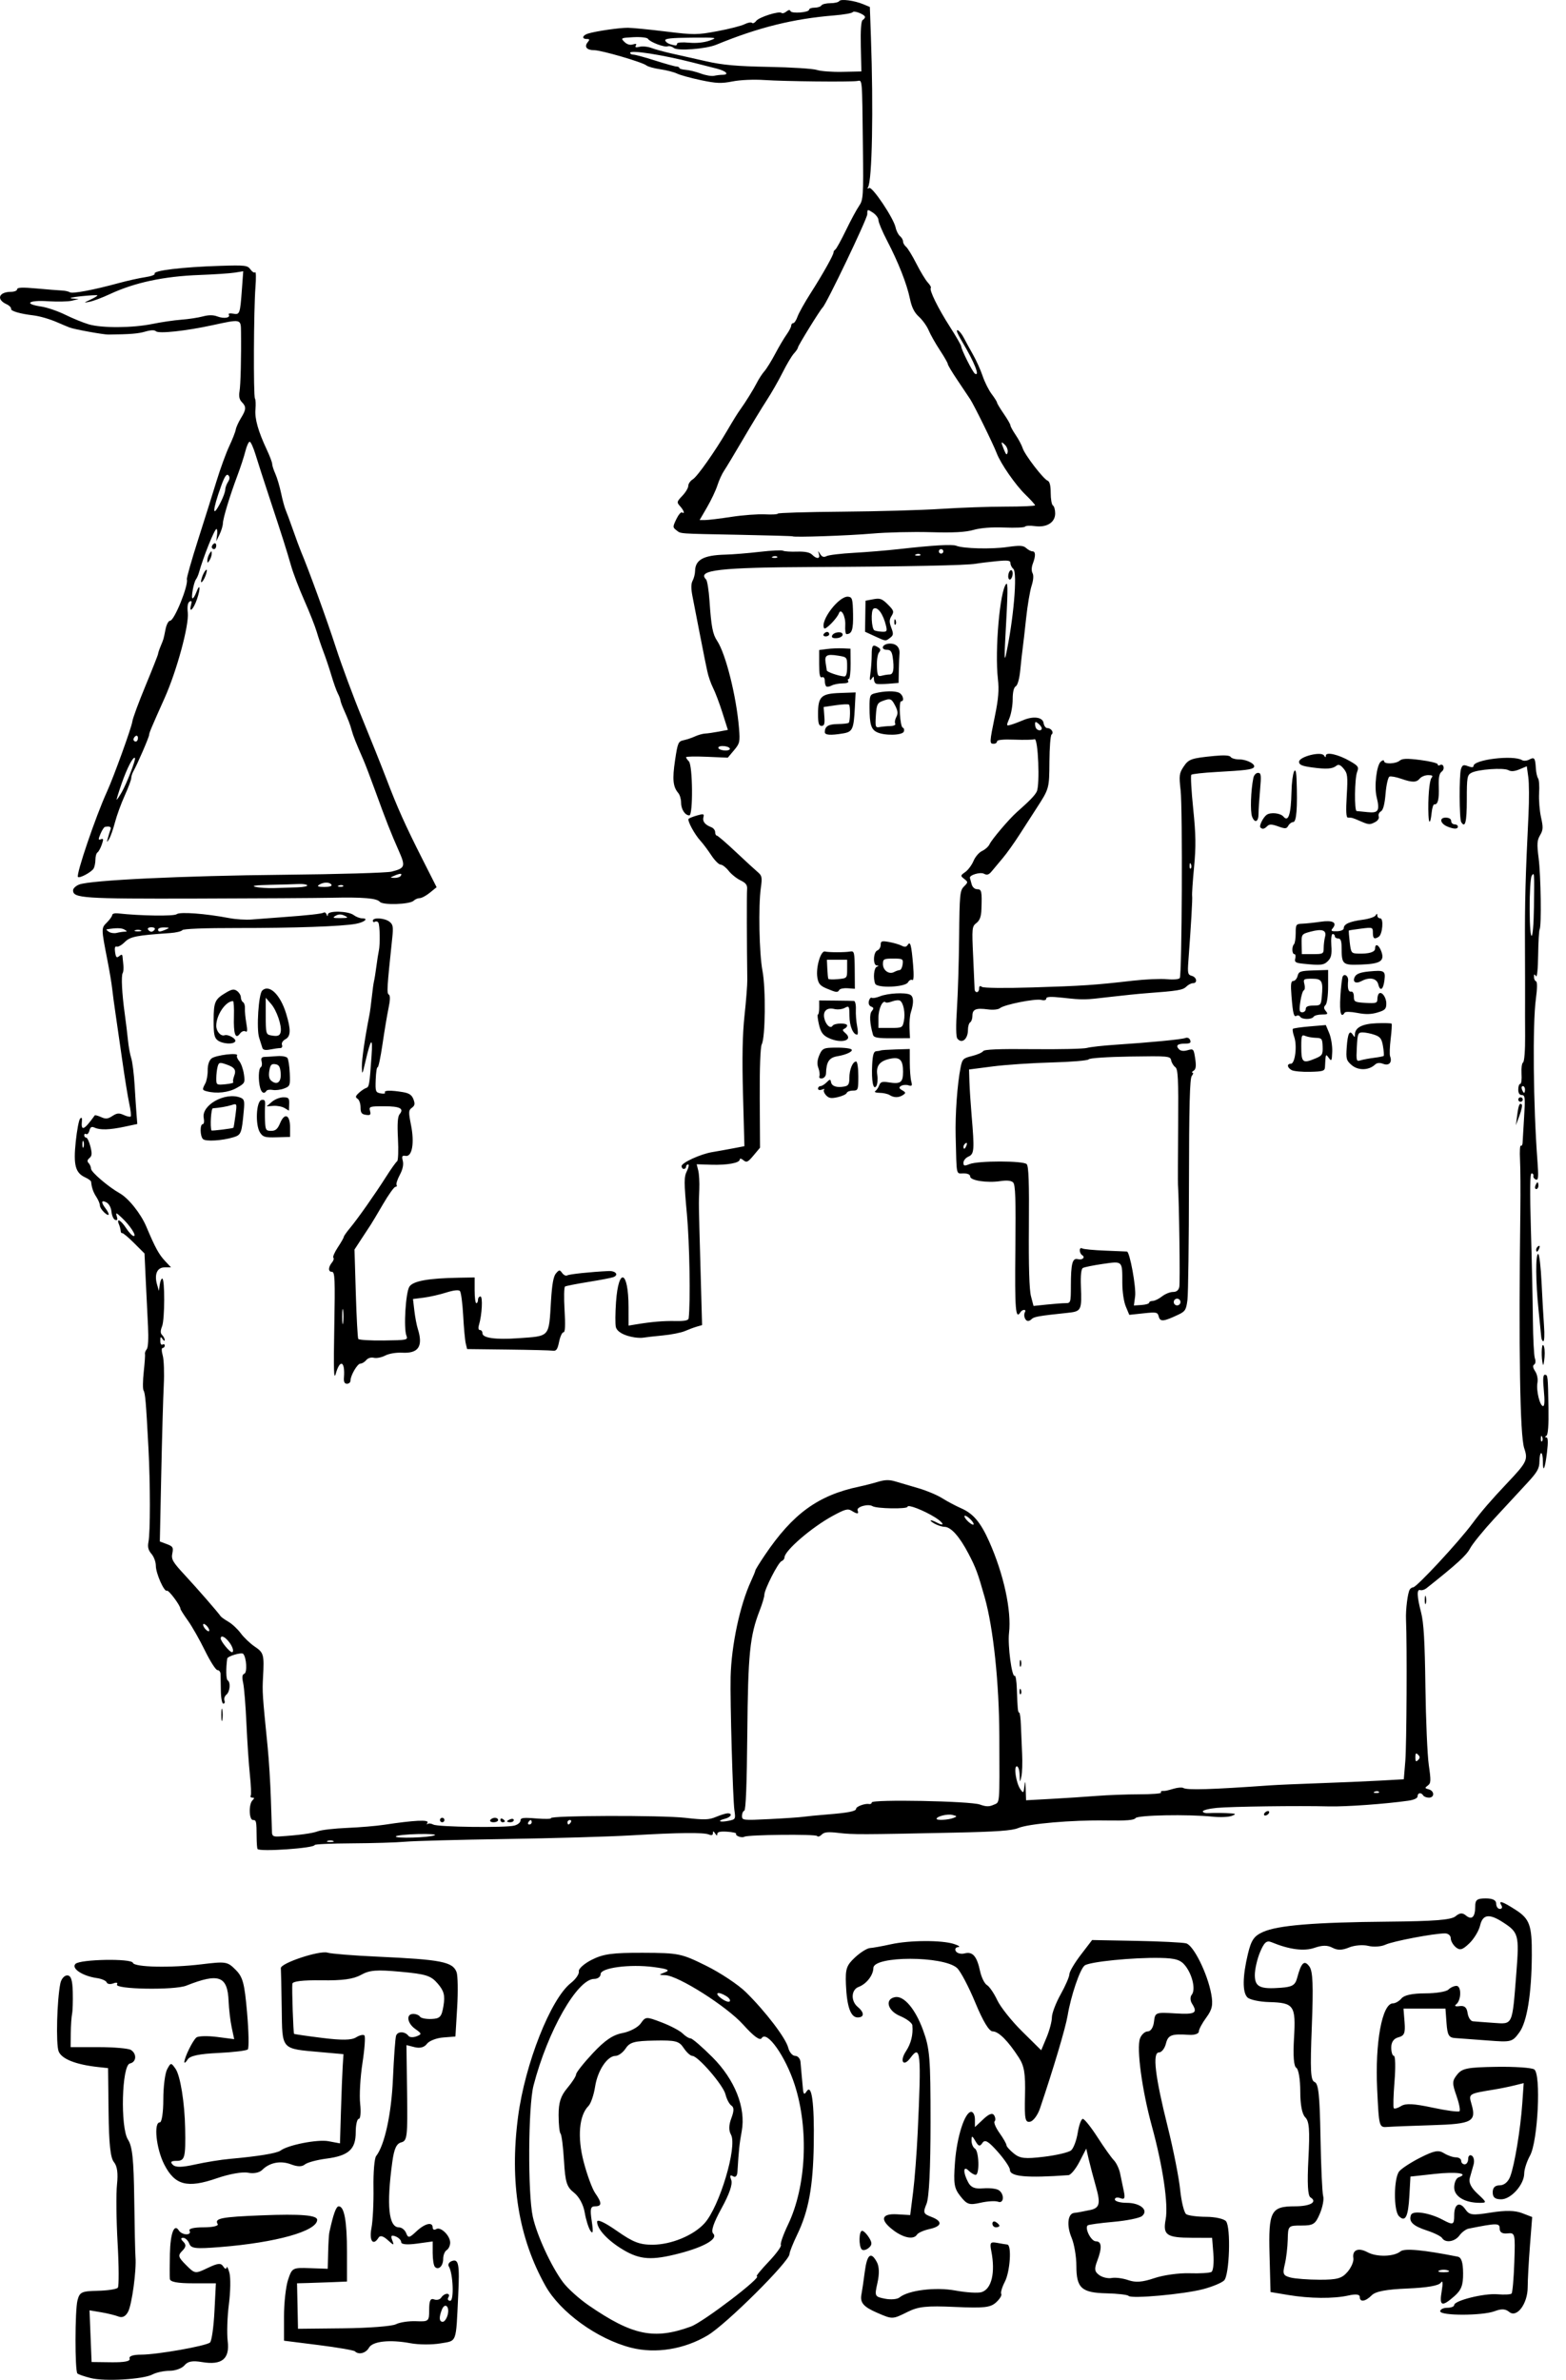 <?xml version="1.0" encoding="UTF-8" standalone="no"?>
<!-- Created with Inkscape (http://www.inkscape.org/) -->

<svg
   xmlns:dc="http://purl.org/dc/elements/1.1/"
   xmlns:cc="http://creativecommons.org/ns#"
   xmlns:rdf="http://www.w3.org/1999/02/22-rdf-syntax-ns#"
   xmlns:svg="http://www.w3.org/2000/svg"
   xmlns="http://www.w3.org/2000/svg"
   xmlns:sodipodi="http://sodipodi.sourceforge.net/DTD/sodipodi-0.dtd"
   xmlns:inkscape="http://www.inkscape.org/namespaces/inkscape"
   version="1.1"
   id="svg3786"
   width="223.996"
   height="340.355"
   viewBox="-0.2 0 223.996 340.355"
   sodipodi:docname="home.svg"
   inkscape:version="0.92.5 (2060ec1f9f, 2020-04-08)">
  <defs
     id="defs3790" />
  <sodipodi:namedview
     pagecolor="#ffffff"
     bordercolor="#666666"
     borderopacity="1"
     objecttolerance="10"
     gridtolerance="10"
     guidetolerance="10"
     inkscape:pageopacity="0"
     inkscape:pageshadow="2"
     inkscape:window-width="1916"
     inkscape:window-height="1041"
     id="namedview3788"
     showgrid="false"
     inkscape:zoom="1"
     inkscape:cx="-16.298675"
     inkscape:cy="213.38987"
     inkscape:window-x="0"
     inkscape:window-y="18"
     inkscape:window-maximized="0"
     inkscape:current-layer="svg3786"
     viewbox-x="-0.2"
     fit-margin-top="0"
     fit-margin-left="0"
     fit-margin-right="0"
     fit-margin-bottom="0" />
  <path
     style="fill:#000000;stroke-width:0.32"
     d="m 36.635,264.431 c -0.063,-0.102 -0.119,-0.822 -0.125,-1.6 -0.017,-2.397 -0.045,-2.534 -0.519,-2.534 -0.578,0 -0.638,-2.254 -0.076,-2.816 0.299,-0.299 0.294,-0.384 -0.019,-0.384 -0.222,0 -0.327,-0.124 -0.233,-0.275 0.093,-0.151 0.041,-1.483 -0.117,-2.96 -0.158,-1.477 -0.38,-4.773 -0.495,-7.325 -0.115,-2.552 -0.324,-5.171 -0.466,-5.821 -0.19,-0.873 -0.147,-1.223 0.167,-1.343 0.431,-0.165 0.308,-2.314 -0.163,-2.84 -0.235,-0.263 -2.238,0.329 -2.288,0.675 -0.2,1.401 -0.17,2.965 0.06,3.107 0.452,0.28 0.34,1.621 -0.171,2.045 -0.254,0.21 -0.382,0.588 -0.286,0.839 0.096,0.251 0.026,0.457 -0.156,0.457 -0.187,0 -0.342,-0.8 -0.356,-1.84 -0.014,-1.012 -0.033,-2.092 -0.043,-2.4 -0.01,-0.308 -0.21,-0.56 -0.444,-0.56 -0.235,0 -1.042,-1.26 -1.795,-2.8 -0.753,-1.54 -1.848,-3.467 -2.434,-4.283 -0.586,-0.816 -1.065,-1.575 -1.065,-1.687 0,-0.457 -1.697,-2.728 -1.93,-2.584 -0.384,0.237 -1.59,-2.478 -1.59,-3.578 0,-0.534 -0.281,-1.295 -0.626,-1.691 -0.453,-0.522 -0.572,-0.987 -0.433,-1.684 0.276,-1.38 0.274,-8.302 -0.003,-13.532 -0.347,-6.538 -0.452,-7.761 -0.698,-8.16 -0.122,-0.197 -0.109,-1.394 0.029,-2.659 0.137,-1.266 0.218,-2.424 0.179,-2.575 -0.039,-0.151 0.076,-0.451 0.256,-0.667 0.195,-0.235 0.266,-1.545 0.177,-3.246 -0.082,-1.569 -0.229,-4.561 -0.326,-6.648 l -0.176,-3.795 -1.489,-1.485 c -0.819,-0.817 -1.582,-1.457 -1.697,-1.422 -0.114,0.034 -0.215,-0.11 -0.223,-0.32 -0.008,-0.21 -0.12,-0.634 -0.248,-0.942 -0.404,-0.973 0.286,-0.599 1.039,0.564 0.398,0.614 0.882,1.116 1.077,1.116 0.46,0 -0.523,-1.507 -1.713,-2.624 -0.807,-0.758 -0.894,-0.783 -0.71,-0.202 0.15,0.474 0.087,0.621 -0.224,0.519 -0.238,-0.078 -0.479,-0.599 -0.534,-1.157 -0.059,-0.602 -0.352,-1.15 -0.72,-1.347 -0.737,-0.394 -0.802,-0.033 -0.15,0.83 0.686,0.907 0.593,1.293 -0.15,0.621 -0.352,-0.319 -0.64,-0.778 -0.64,-1.021 0,-0.243 -0.228,-0.789 -0.506,-1.214 -0.444,-0.678 -0.665,-1.318 -0.75,-2.172 -0.013,-0.136 -0.386,-0.411 -0.827,-0.613 -1.425,-0.649 -1.722,-1.757 -1.371,-5.115 0.172,-1.642 0.455,-3.129 0.63,-3.305 0.212,-0.213 0.297,-0.105 0.254,0.32 -0.157,1.556 0.299,1.365 1.832,-0.772 0.052,-0.073 0.461,0.035 0.909,0.239 0.661,0.301 0.964,0.273 1.614,-0.153 0.655,-0.429 0.95,-0.456 1.629,-0.147 0.456,0.208 0.902,0.304 0.991,0.215 0.09,-0.09 -0.002,-0.923 -0.204,-1.852 -0.202,-0.929 -0.651,-3.705 -0.999,-6.169 -0.348,-2.464 -0.784,-5.488 -0.969,-6.72 -0.185,-1.232 -0.397,-2.816 -0.472,-3.52 -0.074,-0.704 -0.374,-2.504 -0.666,-4 -0.915,-4.694 -0.915,-4.662 -0.088,-5.489 0.413,-0.413 0.754,-0.895 0.757,-1.071 0.003,-0.176 0.363,-0.28 0.8,-0.231 3.221,0.359 8.045,0.428 8.415,0.121 0.442,-0.367 4.1,-0.097 7.529,0.556 0.94,0.179 2.38,0.27 3.2,0.202 0.82,-0.068 2.787,-0.217 4.371,-0.331 3.673,-0.265 5.68,-0.488 5.962,-0.662 0.123,-0.076 0.296,0.043 0.385,0.264 0.129,0.319 0.167,0.32 0.187,0.002 0.036,-0.568 2.909,-0.498 3.686,0.09 0.342,0.258 0.89,0.47 1.219,0.47 0.978,0 0.339,0.55 -0.911,0.785 -1.945,0.365 -8.851,0.609 -16.929,0.599 -4.667,-0.006 -7.76,0.113 -7.884,0.304 -0.112,0.172 -0.904,0.361 -1.76,0.419 -4.813,0.328 -5.694,0.503 -6.483,1.293 -0.432,0.432 -0.949,0.723 -1.149,0.646 -0.238,-0.091 -0.316,0.184 -0.226,0.795 0.111,0.753 0.223,0.864 0.58,0.568 0.34,-0.282 0.452,-0.265 0.483,0.072 0.022,0.242 0.078,0.799 0.124,1.239 0.046,0.44 10e-4,0.936 -0.099,1.103 -0.235,0.391 -0.109,2.937 0.286,5.777 0.171,1.232 0.381,2.96 0.467,3.84 0.086,0.88 0.296,2.033 0.468,2.563 0.172,0.53 0.388,2.258 0.482,3.84 0.093,1.582 0.218,3.483 0.278,4.223 l 0.108,1.346 -1.797,0.383 c -2.147,0.458 -3.51,0.504 -4.296,0.145 -0.443,-0.202 -0.621,-0.105 -0.756,0.414 -0.098,0.373 -0.305,0.599 -0.461,0.503 -0.156,-0.096 -0.284,-0.023 -0.284,0.164 0,0.186 0.126,0.339 0.281,0.339 0.155,0 0.426,0.572 0.604,1.271 0.256,1.007 0.228,1.35 -0.135,1.65 -0.317,0.263 -0.355,0.482 -0.124,0.713 0.183,0.183 0.342,0.557 0.352,0.83 0.018,0.477 2.506,2.603 4.068,3.476 1.289,0.72 3.045,2.917 3.844,4.807 1.273,3.012 1.782,3.945 2.674,4.9 l 0.852,0.913 h -0.922 c -1.068,0 -1.499,1.002 -1.067,2.48 l 0.257,0.88 0.119,-0.88 c 0.066,-0.484 0.227,-0.88 0.359,-0.88 0.385,0 0.366,5.832 -0.022,6.818 -0.261,0.663 -0.257,0.994 0.013,1.264 0.201,0.201 0.364,0.517 0.361,0.702 -0.003,0.185 -0.144,0.12 -0.315,-0.144 -0.25,-0.386 -0.311,-0.336 -0.315,0.259 -0.003,0.412 0.137,0.651 0.315,0.541 0.176,-0.109 0.32,-0.045 0.32,0.141 0,0.186 -0.132,0.339 -0.294,0.339 -0.177,0 -0.173,0.438 0.01,1.1 0.167,0.605 0.232,2.513 0.144,4.24 -0.088,1.727 -0.25,7.46 -0.361,12.74 l -0.201,9.6 0.989,0.371 c 0.88,0.33 0.968,0.478 0.797,1.335 -0.171,0.854 0.039,1.215 1.842,3.16 1.808,1.951 4.64,5.205 5.075,5.831 0.088,0.127 0.592,0.483 1.12,0.792 0.528,0.309 1.32,1.052 1.76,1.651 0.44,0.6 1.34,1.454 2,1.899 1.276,0.86 1.354,1.145 1.181,4.32 -0.119,2.184 -0.1,2.475 0.661,10.08 0.176,1.76 0.382,5.072 0.457,7.36 0.075,2.288 0.147,4.45 0.159,4.806 0.018,0.525 0.217,0.633 1.062,0.58 2.779,-0.176 4.705,-0.436 5.518,-0.745 0.492,-0.187 2.358,-0.401 4.147,-0.475 1.789,-0.074 4.18,-0.275 5.313,-0.447 4.314,-0.654 6.467,-0.759 6.204,-0.303 -0.135,0.233 -0.131,0.32 0.009,0.195 0.139,-0.126 0.511,-0.091 0.825,0.077 0.667,0.357 10.287,0.479 11.584,0.147 0.484,-0.124 0.88,-0.445 0.88,-0.713 0,-0.407 0.37,-0.458 2.244,-0.309 1.234,0.098 2.184,0.081 2.111,-0.038 -0.242,-0.393 15.794,-0.439 19.174,-0.055 2.808,0.319 3.415,0.301 4.46,-0.136 0.665,-0.278 1.408,-0.505 1.65,-0.505 0.764,0 0.478,0.561 -0.397,0.781 -1.186,0.298 -0.76,0.547 0.502,0.294 1.02,-0.204 1.042,-0.243 0.857,-1.522 -0.226,-1.567 -0.627,-15.661 -0.542,-19.073 0.113,-4.536 1.33,-10.25 2.913,-13.677 0.345,-0.746 0.627,-1.438 0.627,-1.538 0,-0.1 0.601,-1.073 1.336,-2.163 4.02,-5.965 7.639,-8.592 13.544,-9.832 0.704,-0.148 1.892,-0.452 2.64,-0.676 1.044,-0.312 1.639,-0.323 2.56,-0.044 0.66,0.2 2.136,0.635 3.28,0.967 1.144,0.332 2.656,0.969 3.36,1.415 0.704,0.446 1.944,1.103 2.755,1.461 1.696,0.748 2.753,2.008 3.967,4.727 2.08,4.661 3.217,9.895 2.842,13.085 -0.208,1.771 0.403,6.383 0.813,6.13 0.131,-0.081 0.267,0.747 0.303,1.839 0.094,2.885 0.149,3.426 0.345,3.426 0.097,0 0.204,0.828 0.239,1.84 0.035,1.012 0.113,2.848 0.173,4.08 0.06,1.232 0.013,2.672 -0.105,3.2 -0.21,0.937 -0.216,0.932 -0.253,-0.24 -0.021,-0.66 -0.2,-1.2 -0.399,-1.2 -0.474,0 -0.101,2.41 0.508,3.279 0.424,0.605 0.453,0.583 0.579,-0.441 0.105,-0.859 0.142,-0.764 0.183,0.469 l 0.051,1.547 3.6,-0.197 c 1.98,-0.108 4.896,-0.299 6.48,-0.424 1.584,-0.125 4.342,-0.229 6.13,-0.23 1.787,-0.003 3.183,-0.111 3.101,-0.243 -0.082,-0.132 0.004,-0.24 0.19,-0.24 0.486,0 0.542,-0.011 1.659,-0.331 0.556,-0.16 1.154,-0.202 1.328,-0.095 0.533,0.329 4.026,0.225 12.393,-0.37 0.968,-0.069 4.136,-0.207 7.04,-0.308 2.904,-0.101 6.816,-0.268 8.694,-0.373 l 3.414,-0.19 0.217,-2.607 c 0.189,-2.277 0.261,-16.658 0.101,-20.207 -0.064,-1.427 0.234,-3.834 0.536,-4.322 0.108,-0.175 0.327,-0.318 0.486,-0.318 0.495,0 6.543,-6.519 8.484,-9.146 1.216,-1.646 2.709,-3.378 4.942,-5.734 2.846,-3.003 3.021,-3.36 2.459,-5.016 -0.605,-1.784 -0.802,-13.901 -0.553,-34.024 0.035,-2.816 0.013,-6.081 -0.048,-7.255 -0.061,-1.175 -0.007,-2.071 0.119,-1.993 0.127,0.078 0.239,-0.113 0.25,-0.425 0.011,-0.312 0.109,-1.971 0.218,-3.687 0.174,-2.744 0.136,-3.12 -0.32,-3.12 -0.339,0 -0.518,-0.276 -0.518,-0.8 0,-0.44 0.127,-0.8 0.283,-0.8 0.156,0 0.239,-0.647 0.186,-1.437 -0.053,-0.79 0.045,-1.525 0.219,-1.633 0.18,-0.111 0.307,-1.732 0.294,-3.763 -0.013,-1.962 -0.016,-4.143 -0.008,-4.847 0.008,-0.704 0,-4.304 -0.015,-8 -0.028,-6.349 0.069,-9.934 0.505,-18.84 0.102,-2.09 0.09,-4.498 -0.028,-5.352 l -0.214,-1.552 -1.039,0.434 c -0.718,0.3 -1.213,0.337 -1.601,0.119 -0.678,-0.379 -4.357,-0.115 -5.282,0.38 -0.605,0.324 -0.66,0.645 -0.66,3.862 0,3.188 -0.231,4.109 -0.8,3.188 -0.279,-0.452 -0.306,-6.732 -0.032,-7.585 0.192,-0.597 0.347,-0.66 1.01,-0.408 0.515,0.196 0.783,0.185 0.783,-0.031 0,-0.921 5.719,-1.606 6.953,-0.832 0.216,0.135 0.676,0.095 1.021,-0.089 0.733,-0.392 0.852,-0.235 0.94,1.245 0.036,0.604 0.18,1.252 0.32,1.44 0.14,0.188 0.206,1.133 0.147,2.101 -0.059,0.968 0.064,2.526 0.273,3.462 0.325,1.454 0.305,1.828 -0.135,2.573 -0.432,0.731 -0.465,1.257 -0.209,3.258 0.324,2.529 0.427,9.749 0.146,10.204 -0.092,0.148 -0.187,1.812 -0.213,3.697 -0.027,2.032 -0.157,3.252 -0.319,2.997 -0.214,-0.338 -0.274,-0.315 -0.278,0.103 -0.003,0.293 0.131,0.581 0.297,0.64 0.188,0.066 0.179,1.013 -0.023,2.507 -0.486,3.586 -0.374,15.285 0.221,23.159 0.176,2.329 0.136,2.81 -0.223,2.68 -0.24,-0.087 -0.401,-0.321 -0.357,-0.519 0.044,-0.198 -0.071,-0.36 -0.256,-0.36 -0.232,0 -0.262,2.498 -0.096,8.08 0.132,4.444 0.259,10.24 0.283,12.88 0.024,2.64 0.152,5.108 0.284,5.484 0.142,0.403 0.099,0.771 -0.104,0.897 -0.234,0.145 -0.188,0.451 0.145,0.96 0.289,0.441 0.422,1.12 0.324,1.658 -0.197,1.087 0.349,3.322 0.811,3.322 0.213,0 0.25,-0.784 0.106,-2.24 -0.156,-1.581 -0.114,-2.24 0.141,-2.24 0.431,0 0.442,0.1 0.521,4.8 0.04,2.376 -0.062,3.763 -0.289,3.915 -0.242,0.163 -0.245,0.237 -0.008,0.24 0.235,0.004 0.262,0.674 0.087,2.131 -0.288,2.396 -0.59,3.054 -0.59,1.287 0,-0.645 -0.108,-1.173 -0.24,-1.172 -0.132,0 -0.246,0.542 -0.253,1.204 -0.011,1.007 -0.302,1.515 -1.788,3.119 -0.976,1.054 -3.064,3.311 -4.64,5.015 -1.575,1.705 -3.147,3.636 -3.493,4.293 -0.528,1.003 -1.875,2.233 -6.241,5.698 -0.272,0.216 -0.668,0.335 -0.88,0.265 -0.524,-0.175 -0.486,0.882 0.117,3.207 0.377,1.456 0.53,4.078 0.616,10.606 0.063,4.77 0.282,9.818 0.485,11.217 0.326,2.243 0.309,2.59 -0.144,2.921 -0.459,0.336 -0.445,0.393 0.134,0.545 0.832,0.218 0.853,1.189 0.026,1.189 -0.342,0 -0.71,-0.144 -0.819,-0.32 -0.29,-0.469 -0.8,-0.39 -0.8,0.124 0,0.278 -0.507,0.516 -1.36,0.637 -3.235,0.46 -8.917,0.868 -11.28,0.81 -4.461,-0.11 -14.003,0.016 -16.08,0.212 -1.1,0.104 -2,0.33 -2,0.504 0,0.173 0.396,0.284 0.88,0.246 0.484,-0.038 1.6,-0.038 2.48,-1.9e-4 1.416,0.061 1.508,0.105 0.8,0.388 -0.44,0.175 -1.664,0.23 -2.72,0.121 -3.552,-0.366 -10.8,-0.23 -11.07,0.208 -0.18,0.29 -1.324,0.382 -4.188,0.335 -4.901,-0.08 -11.091,0.454 -12.61,1.089 -0.868,0.363 -3.061,0.52 -9.039,0.647 -13.363,0.284 -14.55,0.288 -16.596,0.047 -1.561,-0.184 -2.085,-0.132 -2.46,0.242 -0.262,0.262 -0.554,0.35 -0.649,0.196 -0.181,-0.292 -9.93,-0.192 -10.414,0.107 -0.347,0.215 -1.335,-0.146 -1.163,-0.425 0.07,-0.114 -0.507,-0.248 -1.282,-0.299 -0.984,-0.065 -1.411,0.032 -1.414,0.32 -0.004,0.292 -0.096,0.273 -0.315,-0.067 -0.239,-0.37 -0.311,-0.381 -0.315,-0.046 -0.003,0.289 -0.192,0.356 -0.565,0.199 -0.762,-0.32 -4.254,-0.283 -11.12,0.118 -3.168,0.185 -11.232,0.419 -17.92,0.521 -6.688,0.101 -13.168,0.275 -14.4,0.387 -1.232,0.112 -4.652,0.216 -7.6,0.232 -2.948,0.016 -5.36,0.123 -5.36,0.238 -9e-5,0.455 -7.906,1.003 -8.176,0.566 z m 10.816,-1.146 c -0.22,-0.089 -0.58,-0.089 -0.8,0 -0.22,0.089 -0.04,0.161 0.4,0.161 0.44,0 0.62,-0.073 0.4,-0.161 z m 14.527,-0.805 c 0.326,-0.136 -0.753,-0.215 -2.398,-0.176 -1.645,0.04 -3.064,0.191 -3.153,0.335 -0.201,0.325 4.733,0.183 5.551,-0.16 z m 13.873,-1.863 c 0,-0.176 -0.064,-0.32 -0.141,-0.32 -0.078,0 -0.23,0.144 -0.339,0.32 -0.109,0.176 -0.045,0.32 0.141,0.32 0.186,0 0.339,-0.144 0.339,-0.32 z m 5.6,0 c 0.109,-0.176 0.045,-0.32 -0.141,-0.32 -0.186,0 -0.339,0.144 -0.339,0.32 0,0.176 0.064,0.32 0.141,0.32 0.078,0 0.23,-0.144 0.339,-0.32 z m 33.28,-0.784 c 0.528,-0.075 2.04,-0.222 3.36,-0.327 3.005,-0.238 4.16,-0.464 4.16,-0.813 0,-0.323 1.267,-0.795 1.84,-0.685 0.22,0.042 0.4,-0.058 0.4,-0.223 0,-0.472 14.09,-0.202 15.468,0.296 0.881,0.319 1.325,0.328 1.956,0.041 0.927,-0.422 0.861,0.364 0.827,-9.808 -0.025,-7.609 -0.854,-15.482 -2.092,-19.857 -0.99,-3.498 -1.253,-4.211 -2.304,-6.226 -1.283,-2.462 -2.516,-3.849 -3.436,-3.865 -0.363,-0.006 -1.02,-0.217 -1.46,-0.469 -0.927,-0.53 -0.596,-0.65 0.368,-0.134 1.196,0.64 0.984,0.028 -0.258,-0.745 -1.641,-1.021 -3.95,-1.912 -3.95,-1.524 0,0.352 -4.429,0.278 -5.007,-0.084 -0.616,-0.385 -2.328,0.099 -2.135,0.603 0.21,0.549 -0.036,0.563 -0.856,0.052 -0.537,-0.335 -0.936,-0.226 -2.706,0.735 -3.007,1.634 -6.89,4.981 -6.894,5.943 0,0.201 -0.19,0.438 -0.421,0.527 -0.486,0.187 -2.46,4.056 -2.46,4.823 0,0.285 -0.295,1.275 -0.655,2.201 -1.427,3.668 -1.682,6.193 -1.784,17.679 -0.063,7.15 -0.21,10.914 -0.429,10.987 -0.183,0.061 -0.332,0.4 -0.332,0.755 0,0.621 0.141,0.637 3.92,0.45 2.156,-0.107 4.352,-0.256 4.88,-0.331 z m 21.423,0.175 c 0.586,-0.229 0.58,-0.255 -0.114,-0.437 -0.702,-0.184 -2.269,0.201 -2.269,0.557 0,0.246 1.66,0.162 2.383,-0.121 z m 60.89,-3.745 c -0.106,-0.106 -0.382,-0.118 -0.613,-0.025 -0.255,0.102 -0.179,0.178 0.193,0.193 0.337,0.014 0.526,-0.062 0.42,-0.168 z m 5.591,-5.311 c -0.299,-0.299 -0.384,-0.213 -0.384,0.384 0,0.597 0.085,0.683 0.384,0.384 0.299,-0.299 0.299,-0.469 0,-0.768 z m -169.563,-15.216 c -0.399,-1.125 -1.701,-2.199 -1.701,-1.403 0,0.407 1.279,1.963 1.613,1.963 0.158,0 0.197,-0.252 0.088,-0.56 z m -3.621,-3.12 c -0.226,-0.273 -0.483,-0.423 -0.571,-0.335 -0.088,0.088 0.025,0.383 0.251,0.655 0.226,0.273 0.483,0.423 0.571,0.335 0.088,-0.088 -0.025,-0.383 -0.251,-0.655 z m 109.28,-15.2 c -0.319,-0.352 -0.723,-0.64 -0.899,-0.64 -0.176,0 -0.059,0.288 0.259,0.64 0.319,0.352 0.723,0.64 0.899,0.64 0.176,0 0.059,-0.288 -0.259,-0.64 z m 81.659,-11.9 c -0.102,-0.255 -0.178,-0.179 -0.193,0.193 -0.014,0.337 0.062,0.526 0.168,0.42 0.106,-0.106 0.118,-0.382 0.025,-0.613 z m -208.647,-42.26 c -0.089,-0.22 -0.161,-0.04 -0.161,0.4 0,0.44 0.073,0.62 0.161,0.4 0.089,-0.22 0.089,-0.58 0,-0.8 z m 206.188,-7.44 c 0,-0.264 -0.139,-0.48 -0.31,-0.48 -0.171,0 -0.227,0.216 -0.126,0.48 0.101,0.264 0.241,0.48 0.31,0.48 0.069,0 0.126,-0.216 0.126,-0.48 z m 1.281,-26.086 c 0.07,-4.964 0.063,-5.068 -0.322,-4.474 -0.171,0.264 -0.302,2.423 -0.292,4.798 0.024,5.235 0.539,4.963 0.614,-0.324 z m -201.601,3.521 c 0.411,-0.012 0.408,-0.056 -0.023,-0.309 -0.413,-0.242 -1.197,-0.249 -2.537,-0.023 -0.088,0.015 0.056,0.171 0.32,0.346 0.264,0.176 0.768,0.247 1.12,0.159 0.352,-0.088 0.856,-0.166 1.12,-0.174 z m 2.32,-0.207 c -0.22,-0.089 -0.58,-0.089 -0.8,0 -0.22,0.089 -0.04,0.161 0.4,0.161 0.44,0 0.62,-0.073 0.4,-0.161 z m 2,-0.108 c 0.109,-0.176 -0.107,-0.32 -0.48,-0.32 -0.373,0 -0.589,0.144 -0.48,0.32 0.109,0.176 0.325,0.32 0.48,0.32 0.155,0 0.371,-0.144 0.48,-0.32 z m 1.6,0 c 0.567,-0.244 0.54,-0.278 -0.24,-0.298 -0.484,-0.012 -0.88,0.122 -0.88,0.298 0,0.376 0.246,0.376 1.12,0 z m 25.553,-1.976 c -0.48,-0.232 -0.866,-0.229 -1.28,0.012 -0.493,0.287 -0.378,0.343 0.687,0.333 1.117,-0.01 1.192,-0.054 0.593,-0.345 z m 13.647,129.336 c 0,-0.176 0.144,-0.32 0.32,-0.32 0.176,0 0.32,0.144 0.32,0.32 0,0.176 -0.144,0.32 -0.32,0.32 -0.176,0 -0.32,-0.144 -0.32,-0.32 z m 7.2,0 c 0.109,-0.176 0.405,-0.32 0.659,-0.32 0.254,0 0.461,0.144 0.461,0.32 0,0.176 -0.296,0.32 -0.659,0.32 -0.362,0 -0.57,-0.144 -0.461,-0.32 z m 1.44,-0.019 c 0,-0.186 0.144,-0.25 0.32,-0.141 0.176,0.109 0.32,0.261 0.32,0.339 0,0.078 -0.144,0.141 -0.32,0.141 -0.176,0 -0.32,-0.153 -0.32,-0.339 z m 0.96,0.213 c 0,-0.069 0.216,-0.209 0.48,-0.31 0.264,-0.101 0.48,-0.045 0.48,0.126 0,0.17 -0.216,0.31 -0.48,0.31 -0.264,0 -0.48,-0.057 -0.48,-0.126 z m 108.32,-1.154 c 0.109,-0.176 0.342,-0.32 0.518,-0.32 0.176,0 0.231,0.144 0.122,0.32 -0.109,0.176 -0.342,0.32 -0.518,0.32 -0.176,0 -0.231,-0.144 -0.122,-0.32 z m -149.193,-14.08 c 0,-0.792 0.062,-1.116 0.139,-0.72 0.076,0.396 0.076,1.044 0,1.44 -0.076,0.396 -0.139,0.072 -0.139,-0.72 z m 114.178,-3.387 c 0.015,-0.373 0.091,-0.449 0.193,-0.193 0.092,0.231 0.081,0.507 -0.025,0.613 -0.106,0.106 -0.182,-0.083 -0.168,-0.42 z m 0.025,-3.973 c 0,-0.44 0.073,-0.62 0.161,-0.4 0.089,0.22 0.089,0.58 0,0.8 -0.089,0.22 -0.161,0.04 -0.161,-0.4 z m 57.932,-9.12 c 0.006,-0.528 0.078,-0.705 0.159,-0.394 0.081,0.311 0.076,0.743 -0.012,0.96 -0.088,0.217 -0.154,-0.038 -0.148,-0.566 z m -154.595,-31.76 c 0.184,-2.359 -0.565,-2.7 -1.175,-0.534 -0.274,0.97 -0.321,-0.54 -0.208,-6.666 0.127,-6.937 0.085,-7.92 -0.341,-7.92 -0.554,0 -0.54,-0.673 0.028,-1.357 0.211,-0.254 0.291,-0.554 0.179,-0.666 -0.112,-0.112 0.177,-0.78 0.643,-1.484 0.466,-0.704 0.847,-1.372 0.847,-1.484 0,-0.113 0.396,-0.679 0.88,-1.259 1.112,-1.332 3.577,-4.836 5.212,-7.408 0.691,-1.088 1.384,-2.056 1.539,-2.152 0.155,-0.096 0.21,-1.543 0.122,-3.217 -0.112,-2.135 -0.043,-3.184 0.232,-3.514 0.677,-0.816 0.049,-1.139 -2.213,-1.139 -2.064,0 -2.181,0.039 -2.016,0.668 0.146,0.558 0.048,0.65 -0.59,0.56 -0.612,-0.087 -0.765,-0.299 -0.765,-1.068 0,-0.528 -0.192,-1.082 -0.427,-1.231 -0.342,-0.217 -0.307,-0.383 0.175,-0.832 0.331,-0.308 0.797,-0.626 1.037,-0.706 0.452,-0.151 0.489,-0.363 0.788,-4.592 0.201,-2.836 -0.092,-2.568 -0.875,0.8 -0.444,1.909 -0.486,1.975 -0.509,0.8 -0.022,-1.073 0.414,-4.086 1.081,-7.477 0.082,-0.416 0.236,-1.568 0.342,-2.56 0.106,-0.992 0.25,-2.019 0.319,-2.283 0.069,-0.264 0.219,-1.2 0.333,-2.08 0.114,-0.88 0.272,-1.888 0.351,-2.24 0.202,-0.902 0.153,-3.664 -0.071,-4.027 -0.103,-0.167 -0.321,-0.22 -0.485,-0.119 -0.164,0.101 -0.298,0.032 -0.298,-0.155 0,-0.494 1.658,-0.396 2.365,0.14 0.517,0.391 0.577,0.729 0.41,2.31 -0.759,7.194 -0.804,7.926 -0.494,8.117 0.218,0.135 0.206,0.767 -0.037,1.928 -0.199,0.95 -0.588,3.272 -0.864,5.161 -0.276,1.889 -0.591,3.38 -0.701,3.314 -0.11,-0.066 -0.231,0.713 -0.27,1.731 -0.066,1.733 -0.021,1.86 0.71,2 0.43,0.082 0.705,0.026 0.612,-0.124 -0.199,-0.322 0.818,-0.348 2.534,-0.064 0.925,0.153 1.302,0.404 1.539,1.027 0.248,0.651 0.201,0.907 -0.223,1.217 -0.484,0.354 -0.496,0.599 -0.121,2.484 0.511,2.573 0.157,4.562 -0.785,4.399 -0.493,-0.086 -0.561,0.038 -0.391,0.713 0.133,0.531 -0.015,1.228 -0.427,1.995 -0.347,0.648 -0.557,1.299 -0.465,1.447 0.091,0.148 0.017,0.269 -0.165,0.269 -0.182,0 -0.981,1.116 -1.775,2.48 -0.794,1.364 -1.589,2.696 -1.766,2.96 -0.177,0.264 -0.769,1.166 -1.317,2.004 l -0.995,1.524 0.188,6.26 c 0.103,3.443 0.262,6.379 0.352,6.526 0.09,0.146 1.732,0.245 3.648,0.221 3.359,-0.044 3.475,-0.068 3.236,-0.695 -0.417,-1.097 -0.104,-6.191 0.43,-7.007 0.529,-0.807 2.715,-1.2 7.09,-1.274 l 2.24,-0.038 v 1.841 c 0,1.012 0.108,1.84 0.24,1.84 0.132,-3.2e-4 0.24,-0.217 0.24,-0.481 0,-0.264 0.158,-0.48 0.35,-0.48 0.358,0 0.223,2.62 -0.211,4.08 -0.132,0.445 -0.077,0.72 0.143,0.72 0.197,0 0.357,0.209 0.357,0.466 0,0.673 1.881,0.935 5.087,0.708 4.631,-0.329 4.398,-0.065 4.716,-5.333 0.143,-2.374 0.351,-3.531 0.709,-3.941 0.47,-0.539 0.534,-0.543 0.896,-0.048 0.214,0.293 0.535,0.443 0.713,0.333 0.289,-0.179 3.435,-0.509 5.929,-0.622 1.012,-0.046 1.484,0.561 0.677,0.871 -0.275,0.105 -1.884,0.415 -3.576,0.687 -1.692,0.272 -3.195,0.568 -3.34,0.658 -0.145,0.089 -0.176,1.598 -0.069,3.353 0.135,2.211 0.087,3.19 -0.155,3.19 -0.192,0 -0.474,0.612 -0.626,1.36 -0.222,1.091 -0.4,1.342 -0.899,1.27 -0.342,-0.049 -3.24,-0.121 -6.44,-0.16 l -5.818,-0.07 -0.195,-0.8 c -0.107,-0.44 -0.273,-2.24 -0.368,-4 -0.095,-1.76 -0.306,-3.338 -0.469,-3.506 -0.187,-0.194 -0.911,-0.11 -1.974,0.227 -0.923,0.293 -2.366,0.62 -3.207,0.727 l -1.528,0.194 0.194,1.659 c 0.107,0.913 0.326,2.077 0.488,2.587 0.796,2.508 0.119,3.556 -2.216,3.432 -0.872,-0.046 -1.895,0.125 -2.443,0.409 -0.518,0.269 -1.247,0.413 -1.618,0.319 -0.4,-0.1 -0.846,0.035 -1.092,0.331 -0.228,0.275 -0.603,0.501 -0.833,0.501 -0.435,0 -1.424,1.701 -1.424,2.449 0,0.237 -0.225,0.431 -0.5,0.431 -0.349,0 -0.48,-0.266 -0.432,-0.88 z m -0.119,-9.6 c -0.073,-0.484 -0.133,-0.088 -0.133,0.88 0,0.968 0.06,1.364 0.133,0.88 0.073,-0.484 0.073,-1.276 0,-1.76 z m 171.624,7.76 c -0.266,-0.863 -0.23,-3.064 0.046,-2.789 0.166,0.166 0.246,0.934 0.177,1.706 -0.069,0.772 -0.169,1.259 -0.223,1.083 z m -0.242,-3.92 c -0.025,-0.308 -0.199,-2.051 -0.388,-3.874 -0.418,-4.039 -0.446,-8.046 -0.055,-8.046 0.158,0 0.375,1.836 0.482,4.08 0.107,2.244 0.267,5.052 0.354,6.24 0.088,1.188 0.045,2.16 -0.094,2.16 -0.14,0 -0.274,-0.252 -0.299,-0.56 z m -129.691,0.018 c -1.505,-0.24 -2.499,-0.79 -2.68,-1.483 -0.1,-0.381 -0.089,-1.988 0.023,-3.57 0.361,-5.09 1.784,-4.516 1.79,0.721 l 0.003,2.646 0.993,-0.165 c 2.297,-0.381 3.981,-0.526 5.713,-0.491 1.295,0.027 1.855,-0.086 1.89,-0.379 0.275,-2.301 0.135,-10.752 -0.248,-14.906 -0.424,-4.604 -0.424,-5.32 -0.005,-6.16 0.261,-0.523 0.341,-0.95 0.179,-0.95 -0.163,0 -0.295,0.144 -0.295,0.32 0,0.176 -0.144,0.32 -0.32,0.32 -0.176,0 -0.32,-0.18 -0.32,-0.4 0,-0.488 2.722,-1.732 4.386,-2.005 0.667,-0.11 1.975,-0.345 2.906,-0.522 l 1.693,-0.323 -0.201,-7.419 c -0.141,-5.194 -0.076,-8.569 0.215,-11.255 0.229,-2.11 0.409,-4.411 0.399,-5.115 -0.071,-5.016 -0.087,-12.294 -0.029,-12.95 0.054,-0.605 -0.167,-0.905 -0.943,-1.28 -0.558,-0.269 -1.324,-0.886 -1.703,-1.37 -0.379,-0.484 -0.893,-0.88 -1.142,-0.88 -0.249,0 -0.85,-0.605 -1.337,-1.345 -0.486,-0.74 -1.181,-1.667 -1.544,-2.062 -0.86,-0.935 -1.923,-2.917 -1.69,-3.151 0.1,-0.1 0.649,-0.316 1.22,-0.48 0.907,-0.26 1.019,-0.227 0.892,0.259 -0.157,0.599 0.223,1.082 1.118,1.424 0.308,0.118 0.56,0.434 0.56,0.704 0,0.27 0.108,0.493 0.24,0.497 0.132,0.004 1.345,1.048 2.696,2.32 1.351,1.272 2.767,2.574 3.147,2.893 0.612,0.514 0.664,0.77 0.455,2.24 -0.371,2.613 -0.237,9.438 0.233,11.9 0.483,2.527 0.413,9.532 -0.106,10.5 -0.197,0.368 -0.31,3.412 -0.286,7.695 l 0.041,7.085 -0.93,1.113 c -0.809,0.969 -0.998,1.057 -1.451,0.681 -0.299,-0.248 -0.521,-0.29 -0.521,-0.099 0,0.493 -1.804,0.82 -4.12,0.745 l -2.04,-0.066 0.223,0.892 c 0.123,0.491 0.192,1.684 0.154,2.652 -0.091,2.327 -0.102,1.586 0.162,11.09 l 0.233,8.37 -0.746,0.215 c -0.41,0.118 -1.178,0.404 -1.706,0.634 -0.528,0.231 -1.968,0.516 -3.2,0.634 -1.232,0.118 -2.456,0.257 -2.72,0.308 -0.264,0.051 -0.84,0.036 -1.28,-0.034 z m 55.802,-2.802 c -0.098,-0.256 -0.085,-0.616 0.029,-0.8 0.114,-0.184 0.063,-0.335 -0.113,-0.335 -0.176,0 -0.409,0.144 -0.518,0.32 -0.708,1.146 -0.826,-0.279 -0.736,-8.919 0.076,-7.332 0.009,-9.321 -0.326,-9.633 -0.282,-0.263 -0.893,-0.323 -1.84,-0.181 -1.888,0.283 -4.298,-0.088 -4.298,-0.663 0,-0.28 -0.355,-0.444 -0.96,-0.444 -1.079,0 -0.968,0.529 -1.115,-5.28 -0.08,-3.17 0.228,-7.465 0.711,-9.905 0.23,-1.16 0.364,-1.293 1.619,-1.6 0.753,-0.184 1.472,-0.497 1.597,-0.696 0.16,-0.254 2.273,-0.34 7.108,-0.289 3.784,0.04 7.269,-0.038 7.745,-0.172 0.476,-0.134 2.276,-0.337 4,-0.45 5.047,-0.332 9.53,-0.764 10.071,-0.971 0.296,-0.114 0.58,0.012 0.693,0.306 0.145,0.378 -0.025,0.498 -0.705,0.498 -1.102,0 -1.403,0.262 -0.909,0.79 0.248,0.266 0.671,0.317 1.245,0.153 0.837,-0.24 0.878,-0.195 1.087,1.199 0.16,1.07 0.102,1.522 -0.224,1.728 -0.243,0.154 -0.316,0.282 -0.162,0.285 0.154,0.003 0.107,0.212 -0.104,0.466 -0.284,0.343 -0.388,4.31 -0.401,15.44 -0.01,8.238 -0.108,15.699 -0.216,16.579 -0.178,1.436 -0.313,1.654 -1.318,2.13 -2.093,0.99 -2.586,1.039 -2.785,0.278 -0.169,-0.645 -0.312,-0.676 -2.199,-0.473 l -2.018,0.216 -0.499,-1.194 c -0.286,-0.684 -0.499,-2.123 -0.499,-3.369 0,-3.214 0.08,-3.136 -2.817,-2.716 -1.36,0.197 -2.635,0.459 -2.834,0.582 -0.23,0.142 -0.33,1.074 -0.275,2.545 0.135,3.584 0.097,3.657 -2.019,3.878 -3.861,0.404 -4.683,0.544 -4.987,0.848 -0.446,0.446 -0.818,0.391 -1.026,-0.15 z m 5.845,-2.095 c 0.726,0 0.753,-0.09 0.757,-2.48 0.005,-3.193 0.222,-4.019 0.999,-3.816 0.66,0.173 1.113,-0.265 0.601,-0.581 -0.179,-0.111 -0.325,-0.417 -0.325,-0.681 0,-0.264 0.15,-0.387 0.334,-0.274 0.184,0.114 1.66,0.256 3.28,0.317 1.62,0.061 3.03,0.121 3.134,0.132 0.407,0.047 1.337,5.142 1.168,6.402 l -0.177,1.316 1.091,-0.073 c 0.6,-0.04 1.091,-0.188 1.091,-0.328 0,-0.14 0.229,-0.255 0.51,-0.255 0.28,0 0.876,-0.288 1.323,-0.64 0.448,-0.352 1.151,-0.64 1.564,-0.64 0.516,0 0.803,-0.226 0.918,-0.72 0.13,-0.558 -0.023,-12.232 -0.192,-14.64 -0.019,-0.264 -0.007,-4.074 0.026,-8.466 0.05,-6.683 -0.016,-8.042 -0.407,-8.328 -0.257,-0.188 -0.524,-0.626 -0.593,-0.974 -0.12,-0.605 -0.369,-0.628 -5.864,-0.543 -3.273,0.051 -5.821,0.223 -5.931,0.401 -0.106,0.171 -2.488,0.372 -5.293,0.446 -2.805,0.074 -6.613,0.331 -8.461,0.57 l -3.36,0.435 0.054,1.749 c 0.03,0.962 0.17,3.117 0.311,4.789 0.422,4.984 0.379,5.554 -0.446,5.916 -0.396,0.174 -0.72,0.566 -0.72,0.872 0,0.479 0.122,0.507 0.88,0.204 1.23,-0.493 7.67,-0.49 8.164,0.004 0.284,0.284 0.367,2.622 0.316,8.935 -0.045,5.617 0.057,9.03 0.298,9.95 l 0.367,1.4 1.914,-0.2 c 1.053,-0.11 2.253,-0.2 2.667,-0.2 z m 16.433,-0.16 c 0,-0.264 -0.216,-0.48 -0.48,-0.48 -0.264,0 -0.48,0.216 -0.48,0.48 0,0.264 0.216,0.48 0.48,0.48 0.264,0 0.48,-0.216 0.48,-0.48 z M 138.053,163.799 c 0.109,-0.285 0.056,-0.413 -0.126,-0.301 -0.174,0.108 -0.316,0.331 -0.316,0.497 0,0.46 0.229,0.359 0.442,-0.196 z m 81.478,14.916 c 0,-0.166 0.142,-0.389 0.316,-0.497 0.181,-0.112 0.235,0.016 0.126,0.301 -0.213,0.554 -0.442,0.656 -0.442,0.196 z m -0.116,-9.139 c 0.101,-0.264 0.241,-0.48 0.31,-0.48 0.069,0 0.126,0.216 0.126,0.48 0,0.264 -0.139,0.48 -0.31,0.48 -0.171,0 -0.227,-0.216 -0.126,-0.48 z M 28.833,162.91 c -0.428,-0.428 -0.452,-2.134 -0.03,-2.134 0.172,0 0.234,-0.396 0.138,-0.88 -0.361,-1.826 3.016,-3.735 5.193,-2.935 0.598,0.22 0.666,0.444 0.545,1.793 -0.301,3.35 -0.38,3.558 -1.478,3.893 -1.629,0.497 -3.991,0.639 -4.367,0.263 z m 4.357,-1.621 c 0.033,-0.025 0.162,-0.821 0.288,-1.769 0.227,-1.713 0.224,-1.722 -0.539,-1.481 -0.678,0.215 -1.687,0.391 -2.697,0.471 -0.253,0.02 -0.412,2.641 -0.193,3.166 0.037,0.089 2.994,-0.275 3.141,-0.386 z m 3.805,0.689 c -0.71,-1.084 -0.549,-4.515 0.22,-4.663 0.442,-0.085 0.551,0.087 0.501,0.796 -0.035,0.497 -0.037,1.516 -0.005,2.264 0.053,1.229 0.137,1.36 0.875,1.36 0.629,0 0.923,-0.255 1.28,-1.11 0.644,-1.542 1.424,-1.205 1.424,0.616 v 1.358 l -1.907,0.057 c -1.67,0.05 -1.966,-0.034 -2.389,-0.679 z M 216.813,159.508 c 0.194,-1.483 0.35,-1.846 0.66,-1.536 0.1,0.1 -0.049,0.808 -0.332,1.573 l -0.515,1.391 z M 40.491,158.461 c -0.352,-0.206 -1.072,-0.342 -1.6,-0.301 l -0.96,0.074 0.755,-0.649 c 0.415,-0.357 1.151,-0.649 1.634,-0.649 0.77,0 0.874,0.118 0.845,0.959 -0.019,0.528 -0.034,0.955 -0.034,0.95 0,-0.005 -0.288,-0.178 -0.64,-0.384 z m 176.48,-1.205 c 0,-0.176 0.144,-0.32 0.32,-0.32 0.176,0 0.32,0.144 0.32,0.32 0,0.176 -0.144,0.32 -0.32,0.32 -0.176,0 -0.32,-0.144 -0.32,-0.32 z m -99.025,-0.623 c -0.273,-0.302 -0.393,-0.653 -0.266,-0.78 0.127,-0.127 -0.017,-0.136 -0.319,-0.02 -0.316,0.121 -0.55,0.06 -0.55,-0.143 0,-0.195 0.154,-0.354 0.343,-0.354 0.189,0 0.585,-0.242 0.88,-0.537 0.489,-0.489 0.546,-0.491 0.637,-0.02 0.111,0.578 0.82,0.806 1.9,0.612 0.582,-0.105 0.72,-0.341 0.72,-1.233 0,-1.194 0.476,-2.342 0.971,-2.342 0.17,0 0.309,0.936 0.309,2.08 0,1.986 -0.035,2.08 -0.773,2.08 -0.425,0 -0.824,0.152 -0.886,0.337 -0.062,0.185 -0.643,0.457 -1.291,0.603 -0.939,0.212 -1.279,0.154 -1.675,-0.283 z m 9.105,-0.017 c -0.264,-0.171 -0.912,-0.315 -1.44,-0.32 -0.528,-0.005 -0.805,-0.116 -0.617,-0.245 0.189,-0.129 0.443,-0.506 0.566,-0.836 0.18,-0.486 0.438,-0.566 1.355,-0.417 1.704,0.277 2.056,0.018 2.056,-1.512 0,-1.659 -0.432,-2.132 -1.727,-1.889 -1.571,0.295 -2.154,0.983 -1.963,2.315 0.09,0.629 0.031,1.352 -0.131,1.607 -0.44,0.691 -0.716,-0.715 -0.597,-3.037 0.073,-1.42 0.22,-1.915 0.578,-1.938 0.264,-0.017 0.552,-0.068 0.64,-0.114 0.088,-0.045 1.06,-0.109 2.16,-0.142 l 2,-0.06 0.004,1.933 c 0.003,1.063 0.096,2.274 0.207,2.69 0.17,0.636 0.106,0.726 -0.404,0.567 -0.334,-0.104 -0.804,-0.065 -1.045,0.086 -0.354,0.222 -0.323,0.343 0.16,0.627 0.518,0.304 0.534,0.395 0.118,0.672 -0.606,0.405 -1.304,0.409 -1.92,0.011 z M 29.371,156.076 c -0.659,-0.172 -0.673,-0.25 -0.203,-1.129 0.196,-0.367 0.35,-1.208 0.34,-1.868 -0.01,-0.74 0.19,-1.385 0.523,-1.68 0.557,-0.495 3.965,-0.905 3.678,-0.442 -0.089,0.143 0.05,0.503 0.308,0.8 0.258,0.297 0.558,1.127 0.666,1.844 0.19,1.256 0.152,1.33 -1.041,2 -1.162,0.653 -2.866,0.843 -4.271,0.475 z m 3.798,-1.288 c -0.087,-0.087 -0.035,-0.479 0.114,-0.871 0.345,-0.907 0.097,-1.27 -1.162,-1.701 -0.911,-0.312 -1.028,-0.278 -1.196,0.348 -0.102,0.381 -0.188,1.129 -0.19,1.661 -0.004,0.94 0.034,0.965 1.294,0.845 0.714,-0.068 1.227,-0.195 1.14,-0.281 z m 3.843,0.788 c -0.29,-1.082 -0.24,-2.738 0.088,-2.941 0.159,-0.099 0.215,-0.467 0.123,-0.819 -0.122,-0.467 -0.006,-0.645 0.43,-0.659 0.329,-0.01 1.138,-0.06 1.799,-0.111 0.661,-0.051 1.317,0.066 1.458,0.259 0.141,0.193 0.293,1.179 0.337,2.192 0.076,1.753 0.038,1.857 -0.817,2.182 -0.494,0.188 -1.225,0.279 -1.626,0.202 -0.401,-0.077 -0.806,-0.015 -0.9,0.138 -0.303,0.49 -0.694,0.296 -0.892,-0.443 z m 2.935,-2.121 c -0.075,-0.901 -0.249,-1.181 -0.778,-1.256 -0.551,-0.079 -0.713,0.105 -0.849,0.96 -0.115,0.72 -0.015,1.178 0.312,1.435 0.829,0.653 1.422,0.14 1.315,-1.139 z m 77.058,0.464 c 0.083,-0.216 0.016,-0.748 -0.149,-1.182 -0.208,-0.547 -0.167,-1.104 0.131,-1.815 0.371,-0.882 0.602,-1.033 1.647,-1.076 1.49,-0.061 2.759,0.047 2.964,0.251 0.266,0.266 -0.742,0.751 -1.993,0.96 -1.219,0.204 -1.606,0.784 -1.657,2.486 -0.01,0.335 -0.26,0.644 -0.556,0.688 -0.314,0.047 -0.475,-0.083 -0.387,-0.313 z m 67.542,-0.875 c -0.647,-0.362 -0.707,-0.909 -0.101,-0.909 0.598,0 0.918,-2.57 0.477,-3.835 -0.191,-0.549 -0.276,-1.07 -0.189,-1.157 0.087,-0.087 1.183,-0.245 2.434,-0.35 l 2.275,-0.191 0.486,1.162 c 0.267,0.639 0.46,1.831 0.429,2.648 -0.05,1.322 -0.103,1.422 -0.483,0.903 -0.466,-0.638 -0.453,-0.668 -0.554,1.293 -0.029,0.559 -0.281,0.64 -2.135,0.685 -1.157,0.028 -2.345,-0.085 -2.64,-0.25 z m 3.423,-1.671 c 0.954,-0.399 1.055,-0.565 1.017,-1.68 -0.04,-1.141 -0.117,-1.239 -0.99,-1.265 -0.521,-0.015 -1.199,-0.139 -1.507,-0.274 -0.495,-0.218 -0.56,-0.044 -0.56,1.494 0,2.346 0.183,2.501 2.04,1.725 z m 5.178,0.966 c -0.769,-0.661 -0.835,-0.896 -0.718,-2.554 0.141,-1.985 0.407,-2.534 0.872,-1.8 0.256,0.405 0.298,0.399 0.303,-0.04 0.01,-0.989 1.063,-1.528 3.129,-1.603 1.098,-0.04 2.05,-0.012 2.115,0.06 0.065,0.073 0.005,1.055 -0.132,2.182 -0.137,1.127 -0.175,2.243 -0.084,2.48 0.332,0.864 -0.147,1.404 -0.968,1.092 -0.535,-0.204 -0.902,-0.166 -1.211,0.123 -0.875,0.817 -2.392,0.844 -3.305,0.059 z m 3.179,-1.051 c 0.702,-0.088 1.329,-0.211 1.392,-0.274 0.063,-0.063 0.018,-0.69 -0.101,-1.393 -0.178,-1.055 -0.388,-1.339 -1.2,-1.622 -0.541,-0.189 -1.31,-0.343 -1.708,-0.343 -0.669,0 -0.733,0.163 -0.832,2.097 -0.101,1.973 -0.07,2.085 0.533,1.896 0.352,-0.111 1.215,-0.273 1.917,-0.361 z M 37.324,149.855 c -0.075,-0.241 -0.281,-0.892 -0.457,-1.446 -0.403,-1.268 -0.085,-6.209 0.433,-6.727 0.985,-0.985 2.587,0.541 3.419,3.255 0.71,2.317 0.685,3.277 -0.098,3.696 -0.378,0.202 -0.586,0.549 -0.486,0.809 0.098,0.255 -0.015,0.455 -0.255,0.455 -0.236,0 -0.878,0.09 -1.425,0.199 -0.699,0.14 -1.036,0.069 -1.132,-0.24 z m 2.626,-2.281 c 0.174,-0.896 -0.576,-3.079 -1.371,-3.992 l -0.77,-0.885 6.4e-4,2.62 c 6.4e-4,2.441 0.049,2.629 0.701,2.754 1.005,0.192 1.327,0.081 1.439,-0.497 z m -9.01,1.214 c -0.486,-0.368 -0.59,-0.883 -0.582,-2.891 0.01,-2.624 0.178,-2.993 1.783,-3.941 0.844,-0.498 1.14,-0.539 1.575,-0.221 0.295,0.215 0.536,0.619 0.536,0.897 0,0.278 0.142,0.593 0.315,0.701 0.173,0.107 0.294,0.512 0.267,0.899 -0.026,0.387 0.064,1.334 0.2,2.105 0.184,1.042 0.151,1.341 -0.129,1.168 -0.21,-0.13 -0.558,0.016 -0.786,0.328 -0.642,0.878 -0.931,0.048 -0.858,-2.462 0.035,-1.207 -0.025,-2.194 -0.134,-2.194 -1.049,0 -2.396,1.987 -2.396,3.533 0,0.794 0.647,1.532 1.185,1.352 0.54,-0.18 1.75,0.527 1.525,0.891 -0.279,0.451 -1.823,0.349 -2.502,-0.164 z m 87.298,-0.379 c -0.751,-0.375 -1.048,-0.808 -1.301,-1.9 -0.18,-0.777 -0.245,-1.413 -0.143,-1.413 0.101,0 0.183,-0.453 0.181,-1.007 l -0.003,-1.007 2.32,0.022 c 1.276,0.012 2.47,0.033 2.653,0.047 0.183,0.014 0.307,0.565 0.276,1.225 -0.031,0.66 0.051,1.74 0.183,2.4 0.132,0.66 0.131,1.2 0,1.2 -0.577,0 -1.091,-1.238 -1.101,-2.651 -0.01,-1.454 -0.044,-1.513 -0.68,-1.173 -0.368,0.197 -1.03,0.268 -1.471,0.157 -1.038,-0.261 -1.649,0.266 -1.459,1.259 0.183,0.959 0.887,1.634 1.19,1.143 0.255,-0.412 2.09,-0.449 2.09,-0.042 0,0.161 -0.18,0.368 -0.4,0.46 -0.299,0.124 -0.271,0.273 0.108,0.587 1.31,1.083 -0.584,1.621 -2.442,0.693 z m 18.498,0.127 c -0.199,-0.253 -0.221,-1.813 -0.06,-4.24 0.14,-2.112 0.282,-6.774 0.316,-10.361 0.057,-5.995 0.112,-6.571 0.687,-7.146 0.604,-0.604 0.605,-0.64 0.039,-1.088 -0.562,-0.444 -0.555,-0.484 0.151,-0.984 0.405,-0.287 0.938,-1.003 1.183,-1.591 0.246,-0.588 0.8,-1.23 1.231,-1.426 0.431,-0.196 0.907,-0.626 1.057,-0.954 0.317,-0.693 2.809,-3.625 3.901,-4.59 1.828,-1.615 2.561,-2.371 2.848,-2.935 0.48,-0.945 0.206,-7.682 -0.305,-7.495 -0.226,0.083 -1.527,0.109 -2.891,0.058 -1.602,-0.06 -2.48,0.029 -2.48,0.249 0,0.188 -0.216,0.342 -0.48,0.342 -0.612,0 -0.605,-0.161 0.182,-4 0.498,-2.429 0.6,-3.701 0.421,-5.28 -0.461,-4.075 0.283,-12.605 1.185,-13.575 0.273,-0.294 0.248,1.154 -0.135,7.975 -0.131,2.324 -0.102,3.085 0.083,2.24 1.099,-5.005 1.694,-11.864 1.073,-12.379 -0.225,-0.187 -0.409,-0.554 -0.409,-0.815 0,-0.391 -0.355,-0.441 -2,-0.28 -1.1,0.108 -2.432,0.272 -2.96,0.364 -1.339,0.234 -9.867,0.408 -23.04,0.468 -13.659,0.063 -16.876,0.431 -15.538,1.778 0.166,0.167 0.385,1.528 0.487,3.024 0.254,3.735 0.457,4.806 1.09,5.749 1.227,1.828 2.762,7.952 3.134,12.508 0.16,1.949 0.109,2.171 -0.718,3.154 l -0.889,1.057 -2.983,-0.128 c -1.641,-0.07 -2.983,-0.043 -2.983,0.062 0,0.105 0.18,0.37 0.4,0.59 0.557,0.557 0.618,7.728 0.066,7.728 -0.618,0 -1.187,-0.887 -1.18,-1.841 0.003,-0.483 -0.178,-1.095 -0.402,-1.359 -0.759,-0.892 -0.864,-1.96 -0.461,-4.672 0.373,-2.51 0.461,-2.715 1.229,-2.877 0.455,-0.096 1.187,-0.342 1.627,-0.546 0.44,-0.204 1.088,-0.386 1.44,-0.404 0.352,-0.018 1.23,-0.144 1.951,-0.28 l 1.311,-0.247 -0.777,-2.447 c -0.427,-1.346 -1.033,-2.951 -1.347,-3.567 -0.313,-0.616 -0.685,-1.696 -0.826,-2.4 -0.141,-0.704 -0.291,-1.424 -0.335,-1.6 -0.043,-0.176 -0.384,-1.904 -0.757,-3.84 -0.373,-1.936 -0.827,-4.269 -1.009,-5.185 -0.231,-1.163 -0.229,-1.856 0.008,-2.299 0.187,-0.349 0.344,-0.968 0.35,-1.375 0.022,-1.621 1.217,-2.272 4.31,-2.351 1.056,-0.027 3.28,-0.207 4.942,-0.4 1.662,-0.193 3.159,-0.267 3.327,-0.163 0.168,0.104 1.063,0.164 1.988,0.134 1.141,-0.037 1.84,0.102 2.17,0.432 0.657,0.657 1.193,0.617 0.979,-0.073 -0.165,-0.53 -0.155,-0.53 0.187,0.002 0.258,0.401 0.517,0.481 0.904,0.279 0.299,-0.156 2.055,-0.366 3.903,-0.469 1.848,-0.102 4.728,-0.34 6.4,-0.528 4.949,-0.557 7.674,-0.716 8.255,-0.482 1.005,0.406 5.003,0.507 7.256,0.185 1.831,-0.262 2.323,-0.236 2.745,0.147 0.283,0.256 0.683,0.466 0.89,0.466 0.46,0 0.479,0.644 0.053,1.765 -0.192,0.506 -0.208,1.05 -0.037,1.354 0.177,0.316 0.124,1.001 -0.14,1.815 -0.233,0.719 -0.586,2.819 -0.783,4.667 -0.197,1.848 -0.42,3.792 -0.495,4.32 -0.075,0.528 -0.227,1.896 -0.337,3.04 -0.121,1.253 -0.377,2.182 -0.643,2.336 -0.283,0.164 -0.443,0.829 -0.443,1.85 0,0.877 -0.212,2.102 -0.472,2.723 -0.463,1.108 -0.459,1.125 0.24,0.924 0.391,-0.112 1.144,-0.393 1.672,-0.623 1.5,-0.654 2.859,-0.477 2.982,0.389 0.056,0.396 0.3,0.72 0.541,0.72 0.552,0 0.972,0.643 0.598,0.916 -0.155,0.112 -0.292,1.86 -0.306,3.884 -0.026,3.858 -0.027,3.861 -1.884,6.72 -0.515,0.792 -1.582,2.448 -2.372,3.68 -0.79,1.232 -1.878,2.757 -2.418,3.39 -0.54,0.632 -1.235,1.464 -1.546,1.849 -0.433,0.536 -0.699,0.627 -1.14,0.391 -0.542,-0.29 -2.147,0.197 -2.01,0.61 0.029,0.088 0.138,0.484 0.241,0.88 0.111,0.425 0.435,0.72 0.791,0.72 0.641,0 0.703,0.294 0.611,2.88 -0.037,1.039 -0.237,1.584 -0.718,1.958 -0.636,0.494 -0.657,0.716 -0.464,4.8 0.111,2.355 0.205,4.462 0.208,4.682 0.003,0.22 0.15,0.4 0.326,0.4 0.176,0 0.32,-0.234 0.32,-0.519 0,-0.356 0.125,-0.428 0.4,-0.23 0.231,0.167 3.309,0.199 7.28,0.077 7.135,-0.22 8.826,-0.334 14.293,-0.961 1.789,-0.205 3.989,-0.302 4.89,-0.216 0.944,0.091 1.722,0.019 1.839,-0.169 0.312,-0.505 0.415,-24.231 0.117,-26.855 -0.238,-2.095 -0.197,-2.429 0.419,-3.358 0.728,-1.099 1.085,-1.225 4.404,-1.548 1.411,-0.137 2.194,-0.088 2.339,0.147 0.12,0.194 0.686,0.353 1.258,0.353 1.112,0 2.44,0.749 2.039,1.149 -0.307,0.307 -1.201,0.415 -5.357,0.647 -1.848,0.103 -3.454,0.281 -3.569,0.396 -0.115,0.115 0.005,2.296 0.268,4.848 0.381,3.71 0.406,5.378 0.127,8.32 -0.192,2.024 -0.318,3.896 -0.279,4.16 0.063,0.428 -0.142,3.976 -0.544,9.393 -0.123,1.656 -0.066,1.892 0.489,2.037 0.72,0.188 0.86,1.05 0.171,1.05 -0.251,0 -0.682,0.225 -0.957,0.499 -0.483,0.483 -1.236,0.608 -5.584,0.927 -1.121,0.082 -3.497,0.323 -5.28,0.534 -3.77,0.447 -3.798,0.448 -6.842,0.118 -1.694,-0.183 -2.32,-0.15 -2.32,0.121 0,0.226 -0.283,0.301 -0.72,0.192 -0.857,-0.214 -5.289,0.67 -5.899,1.177 -0.246,0.204 -0.984,0.28 -1.743,0.178 -1.69,-0.227 -2.198,-0.017 -2.198,0.908 0,0.411 -0.144,0.836 -0.32,0.945 -0.176,0.109 -0.32,0.592 -0.32,1.075 0,1.33 -0.881,2.054 -1.516,1.245 z m 33.414,-24.94 c -0.102,-0.255 -0.178,-0.179 -0.193,0.193 -0.014,0.337 0.062,0.526 0.168,0.42 0.106,-0.106 0.118,-0.382 0.025,-0.613 z m -65.979,-16.58 c -0.109,-0.176 -0.558,-0.32 -0.998,-0.32 -0.452,0 -0.714,0.139 -0.602,0.32 0.109,0.176 0.558,0.32 0.998,0.32 0.452,0 0.714,-0.139 0.602,-0.32 z m 44.64,-2.841 c 0,-0.154 -0.216,-0.46 -0.48,-0.679 -0.389,-0.323 -0.48,-0.31 -0.48,0.068 0,0.256 0.096,0.562 0.213,0.679 0.304,0.304 0.747,0.264 0.747,-0.068 z M 110.965,79.623 c -0.106,-0.106 -0.382,-0.118 -0.613,-0.025 -0.255,0.102 -0.179,0.178 0.193,0.193 0.337,0.014 0.526,-0.062 0.42,-0.168 z m 20.48,-0.32 c -0.106,-0.106 -0.382,-0.118 -0.613,-0.025 -0.255,0.102 -0.179,0.178 0.193,0.193 0.337,0.014 0.526,-0.062 0.42,-0.168 z m 3.287,-0.447 c 0,-0.176 -0.144,-0.32 -0.32,-0.32 -0.176,0 -0.32,0.144 -0.32,0.32 0,0.176 0.144,0.32 0.32,0.32 0.176,0 0.32,-0.144 0.32,-0.32 z m -10.06,69.142 c -0.468,-1.609 -0.54,-2.949 -0.18,-3.382 0.315,-0.379 0.297,-0.509 -0.088,-0.657 -0.288,-0.111 -0.416,-0.431 -0.32,-0.8 0.088,-0.339 0.277,-0.544 0.418,-0.457 0.141,0.087 0.665,-0.006 1.164,-0.208 1.108,-0.448 3.599,-0.585 4.304,-0.237 0.527,0.26 0.563,1.141 0.104,2.567 -0.133,0.414 -0.214,1.406 -0.179,2.205 l 0.063,1.453 -2.57,0.009 c -2.064,0.007 -2.598,-0.09 -2.716,-0.493 z m 4.418,-1.973 c 0.223,-1.113 -0.051,-2.58 -0.541,-2.901 -0.178,-0.117 -0.68,-0.076 -1.115,0.089 -0.435,0.165 -0.86,0.232 -0.945,0.147 -0.418,-0.418 -1.038,0.891 -1.038,2.193 v 1.463 h 1.72 c 1.667,0 1.726,-0.03 1.918,-0.991 z m 56.679,-0.614 c -0.111,-0.179 -0.336,-0.242 -0.501,-0.14 -0.4,0.247 -0.529,-0.246 -0.737,-2.815 -0.137,-1.689 -0.081,-2.16 0.258,-2.16 0.238,0 0.515,-0.324 0.615,-0.72 0.163,-0.645 0.399,-0.727 2.275,-0.787 l 2.093,-0.067 v 2.323 c 0,1.333 -0.158,2.48 -0.37,2.693 -0.281,0.281 -0.271,0.49 0.039,0.864 0.354,0.426 0.276,0.494 -0.571,0.494 -0.539,0 -1.069,0.144 -1.178,0.32 -0.258,0.418 -1.664,0.414 -1.923,-0.005 z m 0.803,-1.115 c 0,-0.332 0.334,-0.48 1.086,-0.48 1.022,0 1.093,-0.071 1.2,-1.2 0.22,-2.321 0.052,-2.64 -1.383,-2.64 -1.207,0 -1.28,0.051 -1.098,0.774 0.107,0.425 0.07,0.821 -0.082,0.88 -0.152,0.059 -0.376,0.79 -0.499,1.626 -0.185,1.26 -0.138,1.52 0.276,1.52 0.275,0 0.5,-0.216 0.5,-0.48 z m 4.95,-1.778 c 0.085,-1.418 0.24,-2.716 0.345,-2.885 0.277,-0.448 0.825,-0.01 0.764,0.611 -0.109,1.111 0.035,1.649 0.422,1.572 0.235,-0.047 0.4,0.251 0.4,0.72 0,0.739 0.127,0.807 1.68,0.897 1.467,0.085 1.68,0.02 1.68,-0.507 0,-0.332 0.095,-0.698 0.211,-0.814 0.393,-0.393 1.069,0.498 1.069,1.41 0,0.78 -0.178,0.961 -1.263,1.286 -0.907,0.272 -1.722,0.288 -2.889,0.057 -0.897,-0.177 -1.701,-0.198 -1.795,-0.046 -0.533,0.863 -0.762,0.017 -0.623,-2.302 z m -73.471,-1.137 c -0.941,-0.391 -1.195,-0.691 -1.34,-1.583 -0.232,-1.43 0.48,-3.859 1.089,-3.715 0.586,0.139 2.838,0.14 3.625,9.6e-4 0.563,-0.099 0.615,0.113 0.633,2.612 l 0.02,2.72 -1.015,-0.079 c -0.558,-0.043 -1.104,0.065 -1.212,0.24 -0.25,0.405 -0.389,0.39 -1.8,-0.196 z m 2.921,-2.798 v -1.326 h -1.448 -1.448 l 0.06,1.28 c 0.033,0.704 0.098,1.357 0.144,1.451 0.046,0.094 0.671,0.115 1.388,0.046 1.296,-0.124 1.304,-0.133 1.304,-1.451 z m 75.975,2.207 c -0.223,-0.89 -1.251,-1.094 -2.402,-0.478 -0.841,0.45 -1.344,0.113 -0.944,-0.632 0.218,-0.407 0.811,-0.627 1.998,-0.741 2.204,-0.212 2.388,-0.112 2.233,1.211 -0.162,1.389 -0.615,1.717 -0.885,0.641 z m -71.967,-0.109 c -0.31,-0.808 -0.171,-2.25 0.232,-2.412 0.32,-0.129 0.32,-0.166 0,-0.187 -0.576,-0.036 -0.506,-1.925 0.08,-2.15 0.264,-0.101 0.48,-0.463 0.48,-0.804 0,-0.542 0.152,-0.593 1.2,-0.404 0.66,0.119 1.47,0.357 1.801,0.528 0.429,0.222 0.676,0.19 0.863,-0.113 0.369,-0.597 0.528,-0.007 0.771,2.867 0.129,1.521 0.087,2.28 -0.118,2.153 -0.175,-0.108 -0.451,0.042 -0.614,0.334 -0.393,0.702 -4.436,0.864 -4.695,0.188 z m 3.512,-1.943 c 0.176,-0.012 0.366,-0.386 0.421,-0.832 0.095,-0.763 0.017,-0.81 -1.36,-0.81 -1.337,0 -1.461,0.066 -1.461,0.784 0,0.9 0.873,1.525 1.592,1.14 0.269,-0.144 0.632,-0.271 0.808,-0.283 z m 57.648,-0.916 c -1.033,-0.107 -1.206,-0.227 -1.07,-0.746 0.089,-0.34 0.031,-0.619 -0.128,-0.619 -0.35,0 -0.388,-1.075 -0.05,-1.416 0.132,-0.134 0.24,-0.842 0.24,-1.573 0,-1.257 0.053,-1.332 0.96,-1.365 0.528,-0.019 1.698,-0.143 2.599,-0.276 1.748,-0.257 2.419,0.11 1.727,0.944 -0.302,0.364 -0.191,0.44 0.612,0.417 0.583,-0.017 0.982,-0.199 0.982,-0.448 0,-0.583 0.845,-0.958 2.703,-1.201 0.87,-0.114 1.696,-0.386 1.835,-0.604 0.201,-0.316 0.253,-0.315 0.257,0.003 0.003,0.22 0.192,0.4 0.421,0.4 0.513,0 0.325,2.28 -0.217,2.635 -0.626,0.411 -0.839,0.267 -0.839,-0.566 0,-0.792 -0.039,-0.806 -1.68,-0.597 -0.924,0.118 -1.712,0.239 -1.752,0.27 -0.04,0.03 0.013,0.779 0.118,1.663 0.182,1.538 0.234,1.609 1.192,1.641 1.557,0.051 2.442,-0.214 2.442,-0.732 0,-0.81 0.561,-0.521 0.905,0.466 0.469,1.345 -0.173,1.741 -2.986,1.838 -2.605,0.09 -2.705,-0.004 -2.715,-2.538 -0.003,-0.851 -0.144,-1.2 -0.484,-1.2 -0.264,0 -0.48,-0.144 -0.48,-0.32 0,-0.176 -0.139,-0.32 -0.309,-0.32 -0.174,0 -0.258,0.715 -0.193,1.633 0.091,1.282 -0.014,1.763 -0.491,2.24 -0.594,0.594 -1.023,0.639 -3.599,0.372 z m 2.996,-2.245 c 0.003,-0.484 0.091,-1.202 0.196,-1.596 0.254,-0.947 -0.414,-1.184 -2.075,-0.736 -1.283,0.345 -1.301,0.371 -1.273,1.781 l 0.029,1.431 h 1.559 c 1.487,0 1.56,-0.041 1.564,-0.88 z M 54.126,128.978 c -0.429,-0.517 -2.357,-0.68 -6.915,-0.582 -1.936,0.041 -10.648,0.094 -19.36,0.116 -16.189,0.042 -17.6,-0.052 -17.6,-1.176 0,-0.273 0.396,-0.648 0.88,-0.833 1.625,-0.623 14.845,-1.253 29.2,-1.393 7.832,-0.076 14.798,-0.279 15.479,-0.451 1.94,-0.49 2.024,-0.736 1.023,-2.995 -1.118,-2.522 -1.828,-4.33 -3.366,-8.568 -0.67,-1.848 -1.44,-3.864 -1.711,-4.48 -1.018,-2.32 -1.44,-3.384 -1.65,-4.16 -0.229,-0.85 -0.476,-1.494 -1.162,-3.04 -0.235,-0.528 -0.439,-1.104 -0.455,-1.28 -0.015,-0.176 -0.182,-0.608 -0.369,-0.96 -0.188,-0.352 -0.599,-1.504 -0.913,-2.56 -0.315,-1.056 -0.822,-2.568 -1.126,-3.36 -0.305,-0.792 -0.744,-2.088 -0.975,-2.88 -0.232,-0.792 -1.027,-2.808 -1.768,-4.48 -0.741,-1.672 -1.594,-3.904 -1.897,-4.96 -0.675,-2.352 -1.258,-4.19 -3.101,-9.76 -0.786,-2.376 -1.681,-5.148 -1.988,-6.16 -0.308,-1.012 -0.685,-1.84 -0.837,-1.84 -0.153,0 -0.431,0.612 -0.619,1.36 -0.187,0.748 -0.693,2.296 -1.123,3.44 -1.092,2.904 -2.07,6.121 -2.092,6.88 -0.01,0.352 -0.229,1.072 -0.485,1.6 l -0.467,0.96 0.117,-0.88 c 0.064,-0.484 0.028,-0.88 -0.081,-0.88 -0.281,0 -1.874,3.965 -2.508,6.24 -0.098,0.352 -0.289,0.784 -0.423,0.96 -0.333,0.434 -0.745,2.72 -0.49,2.72 0.112,0 0.348,-0.38 0.525,-0.844 0.551,-1.449 0.648,-0.624 0.112,0.95 -0.504,1.479 -1.197,2.135 -0.849,0.804 0.131,-0.499 0.07,-0.622 -0.22,-0.443 -0.259,0.16 -0.348,0.714 -0.252,1.57 0.201,1.789 -1.569,8.319 -3.307,12.203 -1.908,4.262 -2.221,5.008 -2.221,5.281 0,0.31 -1.68,4.198 -2.245,5.194 -0.173,0.306 -0.315,0.754 -0.315,0.996 0,0.242 -0.419,1.365 -0.932,2.496 -0.513,1.131 -1.141,2.857 -1.397,3.836 -0.256,0.979 -0.635,2.054 -0.843,2.388 -0.337,0.542 -0.355,0.522 -0.159,-0.192 0.121,-0.44 0.287,-0.98 0.37,-1.2 0.136,-0.361 -0.133,-0.481 -0.798,-0.355 -0.132,0.025 -0.419,0.472 -0.639,0.994 -0.337,0.801 -0.328,0.921 0.057,0.774 0.373,-0.143 0.396,-0.005 0.127,0.767 -0.181,0.518 -0.458,1.022 -0.617,1.12 -0.159,0.098 -0.291,0.566 -0.293,1.039 -0.003,0.474 -0.125,1.051 -0.272,1.282 -0.332,0.523 -1.999,1.41 -2.225,1.184 -0.307,-0.307 2.535,-8.663 4.136,-12.165 0.97,-2.122 3.539,-9.223 3.645,-10.08 0.055,-0.44 0.905,-2.744 1.89,-5.12 0.984,-2.376 1.79,-4.419 1.79,-4.539 1.9e-4,-0.121 0.168,-0.625 0.374,-1.12 0.436,-1.052 0.39,-0.893 0.696,-2.421 0.132,-0.66 0.424,-1.2 0.649,-1.2 0.601,0 2.656,-5.08 2.396,-5.923 -0.054,-0.174 0.66,-2.693 1.587,-5.597 0.927,-2.904 2.127,-6.72 2.667,-8.48 0.54,-1.76 1.354,-3.992 1.809,-4.96 0.455,-0.968 0.874,-2.035 0.931,-2.372 0.057,-0.336 0.389,-1.073 0.738,-1.638 0.766,-1.24 0.789,-1.642 0.128,-2.303 -0.341,-0.341 -0.449,-0.83 -0.331,-1.497 0.163,-0.917 0.266,-4.993 0.217,-8.591 -0.024,-1.805 0.018,-1.796 -4.076,-0.907 -3.849,0.836 -7.714,1.249 -8.097,0.865 -0.195,-0.195 -0.746,-0.177 -1.516,0.05 -1.019,0.3 -2.15,0.391 -5.29,0.426 -0.711,0.008 -4.86,-0.745 -5.52,-1.001 -0.352,-0.137 -1.144,-0.468 -1.76,-0.737 -1.127,-0.491 -2.528,-0.897 -3.484,-1.01 -1.826,-0.215 -3.2,-0.615 -3.143,-0.915 0.037,-0.192 -0.254,-0.496 -0.647,-0.674 -1.508,-0.687 -1.123,-1.764 0.634,-1.774 0.484,-0.003 0.88,-0.169 0.88,-0.369 0,-0.264 0.771,-0.294 2.8,-0.108 1.54,0.141 3.16,0.271 3.6,0.289 0.44,0.018 0.954,0.132 1.143,0.252 0.371,0.237 3.339,-0.322 6.978,-1.313 1.253,-0.341 2.961,-0.721 3.795,-0.844 0.834,-0.123 1.442,-0.344 1.351,-0.491 -0.28,-0.453 3.93,-0.962 9.356,-1.132 3.606,-0.112 3.938,-0.073 4.349,0.513 0.244,0.349 0.546,0.532 0.671,0.408 0.125,-0.125 0.144,0.833 0.043,2.128 -0.25,3.2 -0.306,15.539 -0.072,15.917 0.104,0.168 0.136,0.865 0.072,1.55 -0.123,1.328 0.388,3.147 1.627,5.786 0.421,0.897 0.766,1.811 0.766,2.032 0,0.22 0.203,0.855 0.452,1.409 0.249,0.555 0.619,1.8 0.823,2.768 0.204,0.968 0.497,2.048 0.65,2.4 0.153,0.352 0.632,1.648 1.064,2.88 0.432,1.232 0.937,2.6 1.122,3.04 1.145,2.715 3.718,9.794 4.996,13.742 0.823,2.542 2.507,7.078 3.742,10.08 1.235,3.002 2.806,6.925 3.489,8.717 1.58,4.143 2.704,6.647 5.189,11.558 l 1.992,3.937 -0.96,0.781 c -0.528,0.43 -1.183,0.782 -1.456,0.783 -0.273,9.6e-4 -0.658,0.164 -0.857,0.362 -0.544,0.544 -4.427,0.673 -4.852,0.161 z m -11.776,-2.071 c 0.846,-0.028 1.472,-0.159 1.391,-0.291 -0.082,-0.132 -0.63,-0.215 -1.219,-0.185 -0.589,0.03 -2.439,0.084 -4.111,0.118 -2.016,0.041 -2.717,0.139 -2.08,0.291 0.528,0.126 1.752,0.204 2.72,0.173 0.968,-0.03 2.453,-0.078 3.299,-0.106 z m 4.861,-0.371 c -0.25,-0.404 -1.134,-0.404 -1.76,0 -0.356,0.23 -0.166,0.311 0.739,0.315 0.732,0.003 1.14,-0.123 1.021,-0.315 z m 1.673,0.127 c -0.106,-0.106 -0.382,-0.118 -0.613,-0.025 -0.255,0.102 -0.179,0.178 0.193,0.193 0.337,0.014 0.526,-0.062 0.42,-0.168 z m 8.247,-1.407 c 0.234,-0.378 -0.079,-0.378 -0.96,0 -0.617,0.265 -0.615,0.276 0.061,0.298 0.386,0.012 0.79,-0.122 0.899,-0.298 z m -39.939,-11.92 c 0.724,-1.245 2.084,-4.762 1.909,-4.936 -0.251,-0.251 -1.129,1.442 -1.906,3.676 -0.44,1.265 -0.756,2.3 -0.704,2.3 0.053,0 0.368,-0.468 0.701,-1.04 z m 2.339,-7.779 c 0,-0.274 -0.144,-0.41 -0.32,-0.301 -0.176,0.109 -0.32,0.333 -0.32,0.499 0,0.166 0.144,0.301 0.32,0.301 0.176,0 0.32,-0.225 0.32,-0.499 z m 11.834,-33.728 c 0.356,-0.697 0.646,-1.491 0.646,-1.764 0,-0.273 0.176,-0.78 0.392,-1.125 0.279,-0.447 0.293,-0.727 0.049,-0.971 -0.245,-0.245 -0.536,0.191 -1.013,1.512 -1.285,3.563 -1.324,4.798 -0.074,2.348 z m -9.754,-25.501 c 1.232,-0.255 3.082,-0.527 4.11,-0.604 1.029,-0.077 2.418,-0.287 3.089,-0.468 0.842,-0.227 1.493,-0.224 2.105,0.009 0.934,0.355 1.895,0.187 1.606,-0.281 -0.094,-0.152 0.183,-0.208 0.616,-0.126 0.955,0.183 1.005,0.05 1.258,-3.393 l 0.196,-2.67 -1.21,0.195 c -0.665,0.107 -2.938,0.259 -5.05,0.338 -5.108,0.19 -9.266,1.078 -12.823,2.739 -1.069,0.499 -2.365,0.989 -2.88,1.089 -0.912,0.177 -0.908,0.169 0.14,-0.316 0.592,-0.274 1.024,-0.544 0.96,-0.601 -0.065,-0.057 -1.125,0.002 -2.357,0.131 -1.232,0.129 -1.808,0.271 -1.28,0.317 l 0.96,0.083 -0.96,0.236 c -0.528,0.13 -2.076,0.163 -3.44,0.075 -2.802,-0.182 -3.515,0.381 -0.96,0.759 0.836,0.124 2.384,0.652 3.44,1.174 1.056,0.522 2.568,1.139 3.36,1.372 1.883,0.553 6.302,0.525 9.12,-0.059 z m 158.472,72.014 c -0.215,-0.215 0.385,-1.431 0.888,-1.801 0.562,-0.413 1.987,-0.262 2.417,0.255 0.694,0.837 1.069,-0.322 1.142,-3.531 0.063,-2.802 0.636,-4.274 0.724,-1.863 0.153,4.172 -0.005,6.173 -0.488,6.173 -0.222,0 -0.533,0.233 -0.693,0.517 -0.254,0.454 -0.433,0.466 -1.456,0.096 -0.907,-0.328 -1.251,-0.336 -1.55,-0.037 -0.428,0.428 -0.694,0.479 -0.984,0.19 z m 26.772,-0.119 c -1.052,-0.425 -1.236,-1.286 -0.274,-1.286 0.489,0 0.79,0.183 0.79,0.48 0,0.264 0.216,0.48 0.48,0.48 0.264,0 0.48,0.144 0.48,0.32 0,0.38 -0.545,0.382 -1.475,0.007 z m -12.53,-0.806 c -1.084,-0.471 -1.118,-0.481 -1.718,-0.481 -0.259,0 -0.309,-0.895 -0.175,-3.12 0.168,-2.79 0.122,-3.2 -0.438,-3.878 -0.451,-0.545 -0.738,-0.666 -1.025,-0.431 -0.573,0.47 -1.431,0.53 -3.518,0.246 -1.426,-0.194 -1.84,-0.374 -1.84,-0.799 0,-0.736 3.169,-1.539 3.572,-0.905 0.196,0.309 0.26,0.312 0.263,0.015 0.007,-0.568 1.797,-0.162 3.429,0.779 1.22,0.703 1.316,0.849 1.04,1.575 -0.359,0.944 -0.412,5.55 -0.064,5.576 0.132,0.01 0.842,0.081 1.577,0.157 1.546,0.161 1.761,-0.205 1.28,-2.17 -0.368,-1.505 -0.005,-4.558 0.603,-5.062 0.264,-0.219 0.46,-0.246 0.46,-0.062 0,0.459 1.673,0.405 2.24,-0.073 0.369,-0.311 1.051,-0.332 2.96,-0.089 1.364,0.174 2.48,0.451 2.48,0.617 0,0.166 0.134,0.219 0.298,0.117 0.522,-0.323 0.78,0.548 0.273,0.92 -0.353,0.258 -0.47,0.86 -0.424,2.181 0.063,1.801 -0.133,2.571 -0.636,2.507 -0.142,-0.018 -0.313,0.505 -0.38,1.162 -0.161,1.565 -0.399,1.768 -0.456,0.389 -0.097,-2.334 0.114,-4.951 0.432,-5.333 0.251,-0.302 0.136,-0.4 -0.468,-0.4 -0.44,0 -0.979,0.216 -1.198,0.48 -0.49,0.591 -1.075,0.598 -2.705,0.03 -0.696,-0.242 -1.431,-0.376 -1.635,-0.298 -0.205,0.079 -0.455,1.16 -0.562,2.425 -0.129,1.542 -0.347,2.37 -0.672,2.551 -0.264,0.148 -0.403,0.47 -0.309,0.716 0.095,0.249 -0.114,0.6 -0.472,0.792 -0.804,0.43 -0.928,0.423 -2.211,-0.135 z m -15.43,-0.628 c -0.284,-0.748 -0.187,-3.709 0.182,-5.533 0.08,-0.396 0.378,-0.72 0.662,-0.72 0.449,0 0.487,0.32 0.294,2.48 -0.122,1.364 -0.219,2.871 -0.216,3.35 0.008,1.184 -0.538,1.434 -0.922,0.423 z m -61.12,-12.093 c 0.01,-0.819 0.513,-1.126 1.869,-1.143 0.767,-0.01 1.465,-0.088 1.551,-0.175 0.22,-0.22 0.259,-2.384 0.047,-2.596 -0.096,-0.096 -0.952,-0.06 -1.903,0.08 l -1.729,0.254 0.102,1.35 c 0.08,1.056 -0.008,1.35 -0.4,1.35 -0.392,0 -0.502,-0.37 -0.502,-1.699 0,-2.497 0.434,-2.913 3.138,-3.009 l 2.238,-0.079 -0.111,2.153 c -0.161,3.13 -0.324,3.486 -1.693,3.713 -1.811,0.299 -2.613,0.238 -2.608,-0.199 z m 7.463,0.022 c -0.839,-0.406 -1.058,-1.134 -1.063,-3.536 -0.004,-1.699 0.055,-1.849 0.809,-2.038 1.327,-0.333 2.827,-0.361 3.426,-0.063 0.565,0.281 0.789,1.215 0.291,1.215 -0.384,0 -0.164,3.642 0.228,3.773 0.179,0.06 0.246,0.315 0.149,0.568 -0.209,0.546 -2.768,0.6 -3.84,0.081 z m 1.911,-0.878 c 0.5,-0.013 0.813,-0.163 0.705,-0.337 -0.107,-0.172 -0.039,-0.603 0.151,-0.957 0.261,-0.488 0.224,-0.877 -0.153,-1.607 -0.544,-1.053 -0.699,-1.108 -1.87,-0.663 -0.686,0.261 -0.805,0.532 -0.901,2.066 -0.102,1.622 -0.058,1.756 0.529,1.643 0.352,-0.067 1.045,-0.133 1.539,-0.146 z m -9.177,-5.688 c -0.111,-0.111 -0.202,-0.481 -0.202,-0.823 0,-0.365 -0.165,-0.558 -0.4,-0.467 -0.294,0.113 -0.4,-0.383 -0.4,-1.871 v -2.025 l 1.12,-0.146 c 0.616,-0.081 1.624,-0.123 2.24,-0.095 l 1.12,0.052 0.018,2.16 c 0.01,1.188 -0.107,2.16 -0.259,2.16 -0.152,0 -0.187,0.144 -0.079,0.32 0.116,0.187 -0.217,0.32 -0.802,0.32 -0.55,0 -1.26,0.139 -1.577,0.309 -0.317,0.17 -0.668,0.218 -0.779,0.107 z m 2.998,-2.775 c 0,-1.388 -0.01,-1.401 -1.299,-1.607 -1.613,-0.258 -1.955,-0.06 -1.775,1.03 0.078,0.471 0.153,0.96 0.168,1.087 0.026,0.225 1.708,0.803 2.506,0.86 0.263,0.019 0.4,-0.449 0.4,-1.37 z m 4.166,2.414 c -0.179,-0.06 -0.328,-0.349 -0.331,-0.642 -0.004,-0.465 -0.049,-0.471 -0.346,-0.053 -0.256,0.359 -0.296,0.158 -0.159,-0.8 0.101,-0.704 0.185,-1.892 0.186,-2.64 0.004,-1.398 0.149,-1.562 0.943,-1.059 0.345,0.219 0.371,0.398 0.102,0.722 -0.197,0.237 -0.332,1.119 -0.299,1.961 0.052,1.361 0.129,1.511 0.698,1.358 0.352,-0.095 0.861,-0.174 1.131,-0.176 0.531,-0.005 0.67,-0.809 0.429,-2.484 -0.111,-0.768 -0.314,-1.04 -0.775,-1.04 -1.047,0 -0.724,-0.86 0.335,-0.89 0.972,-0.028 1.509,0.557 1.405,1.53 -0.028,0.264 -0.068,1.294 -0.088,2.288 l -0.037,1.808 -1.434,0.114 c -0.789,0.063 -1.581,0.065 -1.76,0.006 z m -0.244,-6.814 -1.359,-0.625 0.034,-2.22 0.034,-2.22 1.117,-0.21 c 0.96,-0.18 1.252,-0.075 2.075,0.748 0.856,0.856 0.913,1.03 0.535,1.635 -0.337,0.54 -0.345,0.883 -0.039,1.695 0.33,0.875 0.307,1.077 -0.167,1.437 -0.673,0.512 -0.573,0.522 -2.23,-0.239 z m 1.641,-1.481 c -0.405,-1.694 -1.211,-2.795 -1.787,-2.44 -0.42,0.26 -0.296,2.93 0.145,3.108 0.22,0.089 0.727,0.173 1.126,0.187 0.633,0.022 0.699,-0.087 0.516,-0.855 z m -7.723,1.439 c 0.185,-0.561 1.521,-0.711 1.521,-0.171 0,0.238 -0.372,0.463 -0.826,0.501 -0.538,0.044 -0.78,-0.071 -0.695,-0.33 z m -1.199,-0.239 c 0.109,-0.176 0.333,-0.32 0.499,-0.32 0.166,0 0.301,0.144 0.301,0.32 0,0.176 -0.225,0.32 -0.499,0.32 -0.274,0 -0.41,-0.144 -0.301,-0.32 z m 3.09,-1.281 c 0.075,-1.266 -0.603,-2.532 -0.909,-1.699 -0.27,0.734 -1.931,2.425 -2.104,2.144 -0.643,-1.041 2.13,-4.681 3.444,-4.521 0.571,0.07 0.645,0.335 0.686,2.478 0.043,2.241 -0.16,2.86 -0.939,2.875 -0.139,0.003 -0.219,-0.572 -0.177,-1.276 z m 7.016,-0.505 c 0.015,-0.373 0.091,-0.449 0.193,-0.193 0.092,0.231 0.081,0.507 -0.025,0.613 -0.106,0.106 -0.182,-0.083 -0.168,-0.42 z M 28.651,82.696 c 0.128,-0.44 0.376,-0.944 0.552,-1.12 0.213,-0.213 0.243,-0.053 0.088,0.48 -0.128,0.44 -0.376,0.944 -0.552,1.12 -0.213,0.213 -0.243,0.053 -0.088,-0.48 z M 144.011,82.414 c 0,-0.352 0.144,-0.729 0.32,-0.838 0.176,-0.109 0.32,0.09 0.32,0.442 0,0.352 -0.144,0.729 -0.32,0.838 -0.176,0.109 -0.32,-0.09 -0.32,-0.442 z M 29.461,80.136 c 0,-0.264 0.14,-0.696 0.31,-0.96 0.276,-0.427 0.31,-0.427 0.31,0 0,0.264 -0.14,0.696 -0.31,0.96 -0.276,0.427 -0.31,0.427 -0.31,0 z m 0.63,-1.901 c 0,-0.166 0.144,-0.39 0.32,-0.499 0.176,-0.109 0.32,0.027 0.32,0.301 0,0.274 -0.144,0.499 -0.32,0.499 -0.176,0 -0.32,-0.136 -0.32,-0.301 z m 83.076,-1.53 c -0.04,-0.039 -3.376,-0.136 -7.414,-0.215 -9.152,-0.178 -8.515,-0.133 -9.194,-0.648 -0.543,-0.412 -0.544,-0.492 -0.027,-1.576 0.3,-0.628 0.665,-1.068 0.812,-0.977 0.459,0.284 0.292,-0.275 -0.267,-0.893 -0.503,-0.556 -0.485,-0.643 0.32,-1.483 0.47,-0.491 0.855,-1.135 0.855,-1.432 0,-0.297 0.296,-0.721 0.659,-0.942 0.632,-0.386 3.136,-3.938 4.908,-6.963 0.911,-1.554 1.491,-2.489 1.878,-3.023 0.725,-1.001 1.892,-2.882 2.349,-3.786 0.287,-0.567 0.776,-1.319 1.088,-1.671 0.312,-0.352 1.001,-1.462 1.532,-2.467 0.53,-1.005 1.266,-2.251 1.635,-2.769 0.369,-0.518 0.671,-1.1 0.671,-1.293 0,-0.193 0.13,-0.351 0.289,-0.351 0.159,0 0.434,-0.417 0.612,-0.928 0.178,-0.51 1.02,-2.017 1.871,-3.348 1.74,-2.721 3.322,-5.541 3.281,-5.848 -0.015,-0.112 0.1,-0.292 0.254,-0.4 0.155,-0.108 0.839,-1.348 1.52,-2.756 0.681,-1.408 1.526,-2.975 1.877,-3.482 0.601,-0.868 0.634,-1.368 0.551,-8.48 -0.118,-10.116 -0.063,-9.495 -0.821,-9.388 -1.074,0.151 -10.399,0.054 -13.227,-0.139 -1.549,-0.105 -3.476,-0.023 -4.586,0.195 -1.61,0.317 -2.329,0.289 -4.528,-0.174 -1.438,-0.303 -2.974,-0.726 -3.414,-0.94 -0.44,-0.214 -1.52,-0.493 -2.4,-0.62 -0.88,-0.127 -1.774,-0.374 -1.986,-0.549 -0.568,-0.467 -6.452,-2.183 -7.488,-2.183 -1.057,0 -1.451,-0.488 -0.915,-1.134 0.312,-0.375 0.286,-0.466 -0.132,-0.466 -0.767,0 -0.63,-0.532 0.201,-0.781 1.177,-0.353 4.477,-0.831 5.68,-0.823 0.616,0.004 3.055,0.244 5.419,0.533 4.059,0.497 4.47,0.494 7.36,-0.043 1.683,-0.313 3.438,-0.761 3.9,-0.995 0.462,-0.234 0.941,-0.323 1.066,-0.199 0.125,0.125 0.395,0.002 0.601,-0.273 0.412,-0.551 3.313,-1.466 3.634,-1.146 0.111,0.111 0.418,0.023 0.683,-0.196 0.306,-0.252 0.522,-0.277 0.592,-0.069 0.134,0.397 2.665,0.205 2.665,-0.202 0,-0.158 0.351,-0.286 0.781,-0.286 0.43,0 0.87,-0.144 0.979,-0.32 0.109,-0.176 0.685,-0.32 1.28,-0.32 0.595,0 1.165,-0.135 1.267,-0.299 0.214,-0.346 2.162,-0.088 3.478,0.461 l 0.905,0.377 0.153,4.29 c 0.371,10.387 0.175,20.539 -0.415,21.493 -0.121,0.196 -0.054,0.241 0.161,0.108 0.434,-0.268 3.499,4.303 3.783,5.642 0.102,0.48 0.383,1.038 0.626,1.239 0.243,0.201 0.441,0.547 0.441,0.768 0,0.221 0.194,0.563 0.432,0.76 0.237,0.197 0.902,1.286 1.478,2.42 0.575,1.134 1.309,2.343 1.629,2.687 0.321,0.344 0.516,0.693 0.434,0.774 -0.267,0.267 1.025,2.904 2.704,5.519 0.904,1.408 1.643,2.69 1.643,2.848 6e-5,0.437 1.642,3.7 1.961,3.897 0.761,0.47 -0.071,-1.628 -1.786,-4.505 -0.42,-0.704 -0.775,-1.397 -0.789,-1.539 -0.049,-0.488 0.574,0.112 1.022,0.985 0.247,0.48 0.829,1.544 1.294,2.364 0.465,0.82 1.079,2.188 1.365,3.04 0.286,0.852 0.864,2.008 1.286,2.568 0.422,0.56 0.767,1.11 0.767,1.222 0,0.112 0.432,0.832 0.96,1.599 0.528,0.767 0.96,1.516 0.96,1.663 0,0.147 0.34,0.769 0.755,1.382 0.415,0.613 0.863,1.459 0.996,1.881 0.298,0.947 2.957,4.41 3.564,4.643 0.297,0.114 0.445,0.699 0.445,1.762 0,0.875 0.144,1.68 0.32,1.789 0.176,0.109 0.32,0.618 0.32,1.132 0,1.294 -1.194,2.047 -2.887,1.82 -0.7,-0.094 -1.341,-0.061 -1.424,0.072 -0.083,0.134 -1.413,0.192 -2.956,0.129 -1.791,-0.073 -3.385,0.05 -4.41,0.34 -1.165,0.33 -2.856,0.419 -6.179,0.325 -2.516,-0.071 -6.26,0.018 -8.32,0.199 -3.398,0.297 -11.214,0.566 -11.389,0.392 z m -8.752,-2.783 c 1.626,-0.25 3.785,-0.412 4.797,-0.36 1.012,0.052 1.84,0.005 1.841,-0.105 0,-0.11 4.14,-0.234 9.2,-0.275 5.06,-0.042 11.429,-0.222 14.154,-0.4 2.725,-0.178 6.865,-0.324 9.2,-0.324 2.335,0 4.245,-0.085 4.245,-0.189 0,-0.104 -0.627,-0.798 -1.394,-1.543 -1.421,-1.381 -3.525,-4.418 -4.09,-5.903 -0.494,-1.3 -3.215,-6.841 -3.793,-7.725 -0.288,-0.44 -1.126,-1.693 -1.863,-2.784 -0.737,-1.091 -1.34,-2.103 -1.34,-2.247 0,-0.145 -0.513,-1.042 -1.14,-1.994 -0.627,-0.952 -1.347,-2.226 -1.599,-2.83 -0.252,-0.604 -0.878,-1.478 -1.391,-1.941 -0.656,-0.593 -1.037,-1.352 -1.285,-2.559 -0.437,-2.122 -1.655,-5.22 -3.273,-8.325 -0.677,-1.299 -1.231,-2.614 -1.231,-2.923 0,-0.309 -0.36,-0.797 -0.8,-1.086 -0.776,-0.508 -0.8,-0.501 -0.8,0.232 0,0.641 -5.854,12.87 -6.385,13.338 -0.329,0.29 -3.535,5.48 -3.535,5.722 0,0.13 -0.257,0.516 -0.572,0.857 -0.315,0.341 -1.039,1.556 -1.61,2.7 -0.571,1.144 -1.601,2.944 -2.289,4 -0.688,1.056 -2.22,3.576 -3.404,5.6 -1.184,2.024 -2.397,4.04 -2.695,4.48 -0.298,0.44 -0.724,1.376 -0.948,2.08 -0.224,0.704 -0.887,2.108 -1.474,3.12 l -1.068,1.84 h 0.793 c 0.436,0 2.124,-0.205 3.75,-0.455 z m 39.14,-10.287 c -0.601,-0.601 -0.624,-0.473 -0.133,0.722 0.29,0.705 0.399,0.779 0.503,0.341 0.073,-0.308 -0.093,-0.786 -0.37,-1.063 z M 103.131,10.7 c 1.044,-0.008 0.567,-0.535 -0.8,-0.884 -0.748,-0.191 -2.296,-0.585 -3.44,-0.876 -4.411,-1.121 -8.96,-1.823 -8.96,-1.383 0,0.142 0.209,0.258 0.463,0.258 0.255,0 1.659,0.381 3.12,0.847 1.461,0.466 2.837,0.85 3.057,0.853 0.22,0.004 0.4,0.096 0.4,0.205 0,0.109 0.413,0.23 0.917,0.268 0.504,0.038 1.476,0.278 2.16,0.533 0.684,0.255 1.531,0.4 1.883,0.323 0.352,-0.077 0.892,-0.143 1.2,-0.145 z m 19.796,-4.051 c -0.053,-2.283 0.041,-3.643 0.261,-3.779 0.189,-0.117 0.342,-0.312 0.341,-0.433 -0.004,-0.359 -1.582,-0.985 -1.759,-0.698 -0.089,0.144 -1.277,0.354 -2.64,0.465 -5.883,0.481 -10.857,1.716 -16.878,4.192 -1.493,0.614 -5.524,0.921 -6.076,0.463 -0.254,-0.211 -0.647,-0.317 -0.873,-0.235 -0.483,0.175 -2.539,-0.608 -2.829,-1.078 -0.111,-0.179 -1.039,-0.281 -2.071,-0.228 -1.795,0.094 -1.847,0.12 -1.297,0.668 0.366,0.364 0.807,0.497 1.22,0.366 0.441,-0.14 0.574,-0.089 0.419,0.162 -0.157,0.254 0.008,0.308 0.532,0.177 0.418,-0.105 1.184,-0.029 1.702,0.168 0.519,0.197 1.809,0.551 2.867,0.787 1.059,0.236 3.293,0.739 4.965,1.118 2.363,0.536 4.359,0.714 8.96,0.8 3.256,0.061 6.352,0.259 6.88,0.44 0.528,0.181 2.175,0.303 3.659,0.271 l 2.699,-0.058 z m -26.276,-0.41 c 0,-0.165 0.745,-0.225 1.68,-0.136 1.039,0.1 2.166,-0.012 2.954,-0.293 1.221,-0.436 1.114,-0.453 -2.6,-0.425 -2.863,0.022 -3.835,0.129 -3.726,0.412 0.128,0.334 0.625,0.574 1.452,0.702 0.132,0.02 0.24,-0.097 0.24,-0.26 z"
     id="path3800"
     inkscape:connector-curvature="0"
     sodipodi:nodetypes="ccscsccccccccccsccsscscsccccccccccccccsscccccccsccccccscccscsssscscccccccccscccccccccccscccccccccssccccccccscccsccccccsscccccccccccccccccccccccsccccscccccscccccccccccsccccsccccccccsccccsccccscscccccsssscccscccccccssccsccccscccccccccccssccccccscsccccsccccccccccccscscccssccccccsccccccccccccscccccsscccccssssssssssccscscccccccccsccccccscscscccccsccccccsscscsscccscsccscsccccccsscsssssscccccsccccccsscsssssccsccccccsssssssssssssssssssssssssscsscccccscsscccccccsscscscccccsccscscccccscscccscccccccccccscccccscsccsccccccsssscssccccccccccsccccccccccccccccsssccsscscccccccssssccccccccccscsssccccccccsssccccccsccccccccccsscccccccccccccscsccssccccccsccscccccccccccccsccccsccccccsscccccsscsccccccccsccccsccccccccsssssccscsccsssssscsccssccccccccccccscscccccccccccccscsccssssscccsscccsssscccccccccscccccscccccccccccccccccccccccccccccccccccccccccccccccccccccsccccccccccccscsccccccccccccccsccscccccccccsccccccccccccccsccccccsscccccsccccccscccccscccccccccccccccccssccccccsccccccccccscscsccsccccccccccccscccccccccccscccscccsccccscccccccccsccccsscccccccccsccscccccsccscssccscsccccccccscscscscssccccccccccssssscccccccccccccccccscsccccscccsccsccccscscccsccccccscscsssccccccccccccccccccccccccccccccccscccccccccssscccscsccccscccscsccccscccssscccccccccscccccscscsccsccssscssscsscccccsccsccccccscscsccccccccccscccsccscsscscccccsccccccccsscccsccccccccssccsccccccccsccscccccscccccccccccccccscscssssscscccccccccccccscscccccccccscccccccsccccccsssscccsccccsccccccccsccscccccccscccccccccccsccccccccccssscccccccccscccccccccccccscscccccscscccsccccscccccccccccsccccccccccccsccccccccccsccssssscccccccccccccccccsssssscscsssssscsccccsscccccccsscscccccccccsccscssccccsccccssssccccccccscccscccscccccssscccssscccccccccsccccsccccssccccscscssccccaccscccsccccssscsccccccccccccccccccccccscccaccccca" />
  <path
     style="fill:#000000;stroke-width:0.5"
     d="m 12.751,340.102 c -0.908,-0.232 -1.754,-0.524 -1.879,-0.649 -0.369,-0.369 -0.359,-9.03 0.013,-10.458 0.309,-1.189 0.581,-1.317 2.898,-1.369 1.406,-0.032 2.698,-0.23 2.869,-0.44 0.172,-0.21 0.159,-3.084 -0.029,-6.387 -0.188,-3.303 -0.227,-7.07 -0.087,-8.373 0.173,-1.607 0.032,-2.637 -0.439,-3.204 -0.501,-0.604 -0.714,-2.589 -0.767,-7.139 l -0.073,-6.303 -1.428,-0.155 c -3.195,-0.348 -5.23,-1.159 -5.645,-2.251 -0.401,-1.054 -0.238,-7.348 0.252,-9.728 0.127,-0.619 0.565,-1.126 0.973,-1.126 0.542,0 0.757,0.638 0.8,2.377 0.033,1.307 -0.013,2.715 -0.1,3.127 -0.087,0.413 -0.17,1.651 -0.184,2.752 l -0.025,2.002 h 4.003 c 2.202,0 4.285,0.182 4.629,0.405 0.873,0.565 0.781,1.741 -0.151,1.935 -1.167,0.243 -1.389,9.171 -0.27,10.899 0.622,0.96 0.816,2.822 0.89,8.507 0.051,4.002 0.132,7.727 0.179,8.278 0.158,1.852 -0.511,6.798 -1.058,7.821 -0.361,0.674 -0.823,0.903 -1.38,0.682 -0.461,-0.182 -1.58,-0.456 -2.487,-0.608 l -1.65,-0.277 0.148,3.697 0.148,3.697 2.827,0.035 c 1.891,0.023 2.756,-0.151 2.612,-0.525 -0.135,-0.351 0.489,-0.562 1.677,-0.566 2.293,-0.008 9.23,-1.233 9.823,-1.736 0.234,-0.199 0.519,-2.185 0.633,-4.414 l 0.207,-4.053 h -3.26 c -2.241,0 -3.279,-0.196 -3.322,-0.625 -0.034,-0.344 -0.032,-1.967 0.005,-3.607 0.066,-2.946 0.622,-4.384 1.282,-3.317 0.185,0.299 0.674,0.544 1.087,0.544 0.413,0 0.611,-0.225 0.441,-0.5 -0.189,-0.306 0.588,-0.5 2.002,-0.5 1.299,0 2.185,-0.204 2.023,-0.466 -0.508,-0.823 0.503,-1.021 6.362,-1.251 5.528,-0.217 7.887,-0.022 7.87,0.65 -0.039,1.614 -5.875,3.25 -13.866,3.887 -3.551,0.283 -4.159,0.215 -4.432,-0.495 -0.174,-0.453 -0.562,-0.823 -0.863,-0.823 -0.383,0 -0.377,0.17 0.021,0.568 0.424,0.424 0.382,0.755 -0.166,1.303 -0.646,0.646 -0.58,0.89 0.549,2.018 1.274,1.274 1.298,1.277 3.096,0.419 1.463,-0.698 1.893,-0.738 2.228,-0.21 0.228,0.36 0.441,0.429 0.473,0.154 0.032,-0.275 0.214,0.06 0.404,0.745 0.191,0.685 0.158,2.712 -0.073,4.504 -0.231,1.792 -0.308,4.168 -0.17,5.279 0.312,2.531 -0.837,3.467 -3.67,2.989 -1.371,-0.232 -2.038,-0.108 -2.513,0.465 -0.356,0.429 -1.31,0.78 -2.12,0.78 -0.81,0 -1.91,0.234 -2.443,0.519 -1.329,0.711 -6.853,1.034 -8.872,0.519 z m 37.82,-3.817 c -0.152,-0.152 -2.498,-0.557 -5.212,-0.898 l -4.935,-0.621 -10e-4,-3.48 c -5.5e-4,-1.914 0.261,-4.268 0.581,-5.232 0.569,-1.715 0.635,-1.75 3.128,-1.664 l 2.547,0.088 0.058,-2.339 c 0.032,-1.287 0.107,-2.565 0.166,-2.84 0.576,-2.653 0.972,-3.753 1.352,-3.753 0.79,0 1.176,2.134 1.176,6.505 v 4.253 l -2.002,0.084 c -1.101,0.046 -2.708,0.103 -3.571,0.125 l -1.569,0.041 0.068,3.253 0.068,3.253 6.505,-0.068 c 3.578,-0.037 6.95,-0.297 7.493,-0.578 0.543,-0.281 1.838,-0.477 2.877,-0.437 1.836,0.072 1.889,0.025 1.889,-1.658 0,-1.278 0.183,-1.662 0.7,-1.463 0.385,0.148 0.849,0.028 1.03,-0.266 0.182,-0.294 0.556,-0.534 0.831,-0.534 0.275,0 0.361,0.225 0.191,0.5 -0.17,0.275 -0.055,0.5 0.255,0.5 0.574,0 0.415,-3.919 -0.198,-4.912 -0.166,-0.268 0.017,-0.609 0.405,-0.758 1.005,-0.386 1.154,0.394 0.937,4.92 -0.332,6.942 -0.143,6.435 -2.556,6.846 -1.187,0.202 -3.101,0.192 -4.254,-0.024 -2.967,-0.554 -5.434,-0.289 -5.953,0.639 -0.44,0.787 -1.471,1.053 -2.006,0.518 z m 13.265,-5.227 c 0.316,-1.209 -0.415,-1.822 -0.843,-0.707 -0.425,1.109 -0.376,1.708 0.139,1.708 0.243,0 0.56,-0.45 0.704,-1 z m 26.226,4.706 c -4.816,-1.229 -10.118,-5.059 -12.241,-8.843 -3.854,-6.87 -5.147,-14.845 -3.92,-24.183 0.994,-7.569 4.659,-16.851 7.55,-19.125 0.706,-0.555 1.221,-1.306 1.144,-1.668 -0.076,-0.362 0.762,-1.113 1.862,-1.668 1.644,-0.829 2.953,-1.006 7.323,-0.99 5.097,0.019 5.477,0.097 9.022,1.85 2.036,1.006 4.595,2.708 5.687,3.781 2.805,2.757 5.71,6.567 6.055,7.942 0.161,0.642 0.607,1.168 0.99,1.168 0.383,0 0.728,0.394 0.767,0.876 0.039,0.482 0.113,1.326 0.165,1.876 0.052,0.55 0.136,1.451 0.187,2.002 0.07,0.756 0.197,0.837 0.52,0.328 0.736,-1.161 1.118,1.661 1.024,7.565 -0.097,6.071 -0.736,9.55 -2.381,12.948 -0.597,1.234 -1.086,2.469 -1.086,2.745 0,1.053 -9.015,10.017 -11.686,11.619 -3.348,2.008 -7.464,2.674 -10.982,1.777 z m 8.57,-3.028 c 1.774,-0.647 10.337,-7.183 9.411,-7.183 -0.152,0 0.609,-0.931 1.692,-2.07 1.083,-1.138 1.875,-2.222 1.76,-2.408 -0.115,-0.186 0.345,-1.497 1.022,-2.912 2.608,-5.449 3.001,-13.634 0.959,-19.981 -1.309,-4.07 -3.996,-7.874 -4.727,-6.691 -0.249,0.403 -1.124,-0.236 -2.659,-1.944 -2.331,-2.592 -9.255,-6.986 -11.123,-7.059 -0.99,-0.038 -0.99,-0.043 -0.013,-0.425 0.742,-0.29 0.337,-0.472 -1.626,-0.733 -3.429,-0.455 -7.618,0.097 -7.618,1.003 0,0.377 -0.408,0.686 -0.907,0.686 -2.425,0 -6.671,7.455 -8.692,15.262 -0.766,2.959 -0.832,15.441 -0.099,18.765 0.587,2.66 2.639,7.105 4.322,9.361 0.658,0.882 2.307,2.368 3.663,3.301 6.266,4.31 9.365,4.952 14.636,3.028 z m -9.671,-10.962 c -2.199,-1.299 -3.753,-2.963 -3.753,-4.017 0,-0.419 1.088,0.083 2.835,1.306 2.315,1.622 3.256,1.984 5.129,1.975 2.637,-0.013 5.807,-1.322 7.385,-3.05 2.155,-2.36 4.742,-11.01 3.798,-12.697 -0.334,-0.596 -0.316,-1.364 0.054,-2.344 0.394,-1.044 0.397,-1.558 0.009,-1.811 -0.298,-0.194 -0.679,-0.916 -0.847,-1.604 -0.322,-1.319 -3.936,-5.504 -4.752,-5.504 -0.263,0 -0.816,-0.507 -1.227,-1.126 -0.663,-0.997 -1.14,-1.119 -4.171,-1.062 -2.892,0.054 -3.531,0.229 -4.127,1.126 -0.388,0.584 -1.036,1.062 -1.44,1.062 -1.184,0 -2.572,2.084 -2.933,4.403 -0.184,1.183 -0.611,2.428 -0.949,2.765 -1.342,1.342 -1.61,4.44 -0.689,7.978 0.485,1.863 1.229,3.884 1.653,4.49 0.981,1.4 0.975,1.88 -0.023,1.88 -0.652,0 -0.736,0.382 -0.471,2.127 0.229,1.503 0.176,1.91 -0.182,1.386 -0.278,-0.407 -0.649,-1.588 -0.824,-2.625 -0.191,-1.129 -0.806,-2.268 -1.535,-2.841 -1.04,-0.818 -1.247,-1.479 -1.43,-4.561 -0.117,-1.982 -0.339,-3.729 -0.492,-3.882 -0.153,-0.153 -0.278,-1.349 -0.278,-2.658 0,-1.809 0.3,-2.737 1.251,-3.867 0.688,-0.818 1.251,-1.696 1.251,-1.951 0,-0.256 1.07,-1.61 2.377,-3.009 1.736,-1.859 2.886,-2.64 4.266,-2.899 1.039,-0.195 2.21,-0.813 2.603,-1.374 0.699,-0.997 0.765,-1.001 2.999,-0.147 1.257,0.48 2.602,1.19 2.991,1.578 0.388,0.388 0.902,0.706 1.141,0.706 0.239,0 1.646,1.212 3.125,2.693 3.209,3.213 4.801,7.227 4.191,10.568 -0.333,1.825 -0.424,2.682 -0.612,5.784 -0.04,0.651 -0.278,0.897 -0.648,0.668 -0.402,-0.249 -0.478,-0.081 -0.241,0.537 0.223,0.581 -0.263,2.004 -1.375,4.027 -1.173,2.134 -1.557,3.291 -1.207,3.64 0.737,0.737 -1.243,1.899 -4.829,2.832 -3.943,1.026 -5.619,0.921 -8.026,-0.501 z m 14.747,-36.272 c -1.187,-0.75 -1.828,-0.518 -0.773,0.28 0.53,0.401 1.087,0.607 1.236,0.457 0.15,-0.15 -0.059,-0.482 -0.464,-0.738 z m 21.547,45.264 c -1.958,-0.849 -2.468,-1.453 -2.233,-2.641 0.089,-0.451 0.301,-1.89 0.47,-3.197 0.327,-2.535 0.886,-2.985 1.736,-1.396 0.338,0.632 0.367,1.682 0.082,2.953 -0.432,1.922 -0.405,1.979 1.065,2.273 0.83,0.166 1.767,0.087 2.083,-0.175 1.248,-1.036 5.154,-1.519 8.009,-0.991 1.549,0.286 3.234,0.388 3.746,0.225 1.433,-0.455 1.983,-2.804 1.377,-5.883 -0.235,-1.193 -0.13,-1.342 0.822,-1.163 0.6,0.113 1.26,0.221 1.467,0.242 0.655,0.065 0.405,3.869 -0.35,5.323 -0.399,0.769 -0.629,1.552 -0.512,1.742 0.117,0.189 -0.219,0.735 -0.746,1.212 -0.813,0.735 -1.709,0.834 -5.868,0.647 -4.065,-0.183 -5.228,-0.062 -6.765,0.7 -2.199,1.091 -2.167,1.09 -4.382,0.129 z m 80.547,-0.209 c 0,-0.275 0.45,-0.5 1.001,-0.5 0.55,0 1.001,-0.176 1.001,-0.391 0,-0.64 4.276,-1.707 6.184,-1.542 0.973,0.084 1.882,0.039 2.02,-0.099 0.138,-0.138 0.316,-2.158 0.395,-4.489 0.14,-4.126 0.115,-4.234 -0.975,-4.118 -0.747,0.08 -1.119,-0.15 -1.119,-0.691 0,-0.804 -0.37,-0.803 -4.448,0.011 -0.382,0.076 -0.97,0.515 -1.306,0.975 -0.665,0.91 -2.022,1.113 -2.48,0.372 -0.158,-0.255 -1.128,-0.738 -2.156,-1.073 -2.025,-0.66 -2.66,-1.279 -2.293,-2.236 0.259,-0.676 2.66,-0.309 4.531,0.692 1.501,0.803 1.647,0.746 1.647,-0.643 0,-1.615 0.771,-2.029 1.593,-0.854 0.592,0.845 0.974,0.893 3.662,0.466 2.084,-0.331 3.444,-0.306 4.45,0.081 l 1.449,0.558 -0.32,4.113 c -0.176,2.262 -0.322,4.932 -0.323,5.934 -0.004,2.357 -1.553,4.431 -2.637,3.531 -0.545,-0.452 -1.111,-0.482 -2.091,-0.109 -1.737,0.66 -7.784,0.669 -7.784,0.011 z m 0.213,-2.877 c 0.198,-1.146 0.152,-1.621 -0.118,-1.22 -0.29,0.431 -1.934,0.72 -4.772,0.84 -3.077,0.13 -4.557,0.41 -5.116,0.969 -0.918,0.918 -1.716,1.024 -1.716,0.229 0,-0.369 -0.549,-0.435 -1.626,-0.196 -2.13,0.473 -5.521,0.442 -8.632,-0.079 l -2.502,-0.419 -0.141,-5.327 c -0.166,-6.263 0.186,-6.933 3.65,-6.933 2.185,0 3.26,-0.624 2.202,-1.278 -0.384,-0.238 -0.476,-1.978 -0.292,-5.537 0.212,-4.107 0.119,-5.34 -0.448,-5.907 -0.463,-0.463 -0.717,-1.782 -0.717,-3.725 0,-1.682 -0.247,-3.161 -0.561,-3.355 -0.37,-0.229 -0.483,-1.687 -0.333,-4.29 0.269,-4.644 0.005,-5.02 -3.587,-5.119 -1.365,-0.038 -2.751,-0.338 -3.08,-0.667 -0.729,-0.729 -0.702,-2.991 0.074,-6.228 0.475,-1.978 0.872,-2.555 2.158,-3.132 2.117,-0.95 7.312,-1.378 17.893,-1.473 6.61,-0.06 9.016,-0.25 9.633,-0.762 0.612,-0.508 0.994,-0.54 1.494,-0.125 0.844,0.701 1.33,0.237 1.33,-1.269 0,-0.964 0.262,-1.168 1.501,-1.168 1.001,0 1.501,0.25 1.501,0.751 0,0.413 0.238,0.751 0.53,0.751 0.291,0 0.391,-0.225 0.221,-0.5 -0.483,-0.782 0.114,-0.597 2.019,0.625 2.025,1.3 2.353,2.216 2.326,6.51 -0.034,5.529 -0.686,9.54 -1.793,11.04 -1.012,1.372 -1.144,1.404 -4.549,1.139 -1.929,-0.15 -4.002,-0.304 -4.607,-0.341 -0.918,-0.057 -1.125,-0.41 -1.251,-2.14 l -0.151,-2.072 h -3.002 -3.002 l 0.152,1.916 c 0.125,1.581 -0.028,1.963 -0.876,2.185 -0.674,0.176 -1.027,0.679 -1.027,1.461 0,0.656 0.171,1.193 0.38,1.193 0.209,0 0.249,1.633 0.088,3.628 -0.161,1.995 -0.209,3.732 -0.107,3.859 0.102,0.127 0.578,-0.014 1.059,-0.314 0.645,-0.403 1.814,-0.343 4.479,0.229 1.983,0.426 3.722,0.659 3.863,0.517 0.141,-0.141 -0.059,-1.152 -0.445,-2.246 -0.624,-1.768 -0.611,-2.102 0.12,-3.007 0.712,-0.883 1.452,-1.029 5.575,-1.097 2.615,-0.043 5.062,0.122 5.438,0.368 1.001,0.652 0.532,10.272 -0.6,12.324 -0.456,0.826 -0.83,1.977 -0.832,2.56 -0.005,1.584 -1.885,3.695 -3.292,3.695 -0.881,0 -1.215,-0.275 -1.215,-1.001 0,-0.671 0.334,-1.001 1.013,-1.001 0.622,0 1.198,-0.486 1.491,-1.258 0.624,-1.642 1.467,-6.737 1.725,-10.428 l 0.204,-2.929 -1.341,0.332 c -0.738,0.183 -2.017,0.443 -2.842,0.579 -3.764,0.619 -3.714,0.587 -3.272,2.128 0.706,2.463 0.068,2.803 -5.591,2.975 -2.831,0.086 -5.711,0.199 -6.399,0.25 -1.25,0.094 -1.251,0.088 -1.515,-5.411 -0.319,-6.653 0.714,-12.26 2.258,-12.26 0.35,0 0.903,-0.322 1.229,-0.715 0.384,-0.463 1.575,-0.715 3.378,-0.715 1.532,0 3.026,-0.241 3.321,-0.536 0.295,-0.295 0.815,-0.536 1.156,-0.536 0.739,0 0.704,2.082 -0.045,2.648 -0.302,0.228 -0.1,0.334 0.476,0.25 0.713,-0.104 1.047,0.178 1.161,0.98 0.088,0.619 0.426,1.154 0.751,1.188 0.325,0.034 1.659,0.136 2.964,0.226 2.796,0.193 2.66,0.49 3.259,-7.14 0.428,-5.457 0.333,-5.807 -1.987,-7.291 -1.917,-1.226 -2.826,-1.082 -3.198,0.507 -0.177,0.757 -0.867,1.902 -1.534,2.544 -0.976,0.94 -1.354,1.05 -1.939,0.564 -0.4,-0.332 -0.727,-0.914 -0.727,-1.293 0,-0.379 -0.368,-0.689 -0.818,-0.689 -1.587,0 -7.452,1.113 -8.526,1.618 -0.598,0.281 -1.702,0.357 -2.454,0.168 -0.752,-0.189 -1.987,-0.086 -2.745,0.228 -0.988,0.409 -1.662,0.42 -2.376,0.038 -0.709,-0.379 -1.451,-0.375 -2.567,0.014 -1.501,0.523 -3.619,0.245 -6.162,-0.81 -0.686,-0.285 -1.042,0.027 -1.626,1.425 -0.411,0.984 -0.748,2.457 -0.748,3.273 0,1.697 0.725,2.051 3.734,1.822 1.641,-0.125 2.042,-0.37 2.323,-1.423 0.589,-2.202 1.025,-2.606 1.748,-1.618 0.495,0.677 0.577,2.687 0.347,8.569 -0.247,6.335 -0.177,7.731 0.402,7.954 0.552,0.213 0.732,1.906 0.839,7.895 0.075,4.193 0.248,7.983 0.384,8.422 0.136,0.438 -0.077,1.564 -0.473,2.502 -0.641,1.517 -0.932,1.705 -2.636,1.705 -1.894,0 -1.916,0.023 -1.959,2.002 -0.024,1.101 -0.215,2.701 -0.424,3.557 -0.333,1.363 -0.235,1.594 0.794,1.87 0.646,0.173 2.532,0.317 4.19,0.321 2.511,0.006 3.179,-0.182 3.989,-1.119 0.535,-0.619 0.912,-1.5 0.838,-1.957 -0.194,-1.189 0.708,-1.567 2.029,-0.852 1.311,0.71 3.781,0.644 4.708,-0.126 0.567,-0.47 3.268,-0.221 8.187,0.756 0.526,0.105 0.756,0.804 0.77,2.342 0.016,1.735 -0.246,2.427 -1.251,3.313 -1.793,1.581 -2.18,1.426 -1.808,-0.724 z m 0.913,-2.958 c -0.344,-0.139 -0.907,-0.139 -1.251,0 -0.344,0.139 -0.062,0.252 0.625,0.252 0.688,0 0.97,-0.114 0.625,-0.252 z m -45.703,3.631 c -0.161,-0.164 -1.582,-0.328 -3.158,-0.364 -3.569,-0.082 -4.305,-0.752 -4.305,-3.914 0,-1.325 -0.308,-3.142 -0.685,-4.038 -0.734,-1.746 -0.557,-3.453 0.368,-3.547 0.312,-0.032 0.792,-0.11 1.068,-0.174 0.275,-0.064 0.726,-0.154 1.001,-0.2 1.569,-0.263 1.758,-0.864 1.054,-3.351 -0.385,-1.359 -0.856,-3.147 -1.047,-3.973 l -0.347,-1.501 -0.968,1.876 c -0.532,1.032 -1.244,1.896 -1.581,1.921 -5.989,0.432 -8.37,0.214 -8.37,-0.766 0,-0.337 -0.781,-1.495 -1.736,-2.573 -1.352,-1.526 -1.837,-1.808 -2.193,-1.274 -0.371,0.557 -0.559,0.51 -1.001,-0.25 -0.477,-0.821 -0.546,-0.832 -0.559,-0.09 -0.008,0.465 0.21,0.985 0.485,1.155 0.592,0.366 0.682,3.753 0.1,3.753 -0.22,0 -0.671,-0.27 -1.001,-0.6 -0.787,-0.787 -0.826,0.245 -0.064,1.669 0.395,0.739 0.958,0.967 2.134,0.865 0.878,-0.076 1.875,0.034 2.215,0.245 0.856,0.529 0.793,1.998 -0.072,1.667 -0.379,-0.146 -1.507,-0.08 -2.506,0.145 -1.614,0.364 -1.934,0.262 -2.869,-0.915 -0.915,-1.152 -1.019,-1.785 -0.792,-4.859 0.271,-3.67 1.416,-7.224 2.328,-7.224 0.289,0 0.526,0.49 0.526,1.088 v 1.088 l 1.198,-1.126 c 0.82,-0.77 1.31,-0.945 1.551,-0.554 0.194,0.314 0.225,0.7 0.068,0.857 -0.157,0.157 0.158,0.909 0.7,1.67 0.542,0.762 0.986,1.539 0.986,1.728 0,0.189 0.477,0.73 1.061,1.202 0.887,0.719 1.593,0.795 4.312,0.468 1.788,-0.215 3.534,-0.626 3.88,-0.914 0.346,-0.287 0.772,-1.419 0.948,-2.514 0.175,-1.096 0.503,-1.992 0.729,-1.992 0.226,0 1.171,1.182 2.101,2.627 0.93,1.445 1.981,2.924 2.335,3.288 0.354,0.363 0.757,1.208 0.895,1.876 0.138,0.669 0.375,1.807 0.527,2.53 0.219,1.043 0.116,1.253 -0.5,1.016 -0.427,-0.164 -0.776,-0.08 -0.776,0.187 0,0.267 0.761,0.485 1.69,0.485 1.96,0 3.194,1.064 2.194,1.892 -0.347,0.288 -2.195,0.661 -4.105,0.83 -1.911,0.169 -3.564,0.396 -3.674,0.506 -0.441,0.441 0.507,2.277 1.176,2.277 0.851,0 0.912,0.922 0.187,2.83 -0.431,1.133 -0.376,1.507 0.295,1.997 0.454,0.332 1.257,0.52 1.786,0.418 0.529,-0.102 1.599,0.037 2.378,0.309 1.046,0.365 2.022,0.288 3.729,-0.291 1.272,-0.432 3.527,-0.745 5.01,-0.697 1.484,0.049 2.903,-0.038 3.154,-0.193 0.251,-0.155 0.373,-1.314 0.273,-2.577 l -0.183,-2.295 -2.827,-0.008 c -3.692,-0.009 -4.237,-0.384 -3.818,-2.621 0.406,-2.165 -0.401,-7.627 -1.975,-13.36 -1.4,-5.1 -2.214,-11.117 -1.694,-12.523 0.206,-0.556 0.704,-1.011 1.108,-1.011 0.428,0 0.799,-0.573 0.892,-1.376 0.155,-1.347 0.219,-1.372 3.036,-1.202 2.886,0.174 3.26,-0.045 2.398,-1.408 -0.259,-0.409 -0.275,-0.963 -0.037,-1.251 0.581,-0.703 0.125,-2.803 -0.896,-4.129 -0.669,-0.868 -1.396,-1.1 -3.591,-1.144 -3.906,-0.079 -10.154,0.547 -10.832,1.085 -0.674,0.534 -1.959,4.322 -2.434,7.174 -0.289,1.736 -2.005,7.497 -3.947,13.257 -0.324,0.962 -0.961,1.82 -1.414,1.907 -0.715,0.138 -0.812,-0.359 -0.732,-3.75 0.074,-3.121 -0.102,-4.211 -0.874,-5.41 -1.542,-2.394 -2.897,-3.753 -3.747,-3.757 -0.514,-0.003 -1.382,-1.438 -2.495,-4.128 -0.939,-2.268 -2.112,-4.491 -2.608,-4.939 -1.934,-1.75 -11.93,-1.753 -11.964,-0.003 -0.02,1.047 -0.988,2.289 -2.111,2.711 -1.073,0.403 -1.144,2.017 -0.125,2.862 0.967,0.803 0.96,1.501 -0.016,1.501 -0.996,0 -1.546,-1.553 -1.674,-4.726 -0.09,-2.218 0.079,-2.722 1.294,-3.853 0.768,-0.716 1.735,-1.32 2.148,-1.344 0.413,-0.024 1.764,-0.268 3.002,-0.542 2.652,-0.588 7.236,-0.61 9.007,-0.042 0.688,0.22 0.956,0.423 0.596,0.451 -0.36,0.027 -0.504,0.295 -0.319,0.594 0.185,0.299 0.753,0.435 1.262,0.302 1.134,-0.296 1.74,0.402 2.195,2.529 0.191,0.893 0.635,1.794 0.986,2.002 0.352,0.208 1.014,1.179 1.473,2.157 0.458,0.979 2.061,2.991 3.561,4.473 l 2.727,2.694 0.764,-1.83 c 0.42,-1.006 0.764,-2.3 0.764,-2.875 0,-0.575 0.563,-2.054 1.251,-3.286 0.688,-1.232 1.251,-2.53 1.251,-2.883 0,-0.353 0.732,-1.598 1.626,-2.766 l 1.626,-2.124 6.255,0.118 c 3.44,0.065 6.677,0.225 7.192,0.356 1.055,0.269 3.062,4.323 3.595,7.262 0.278,1.532 0.134,2.208 -0.716,3.357 -0.585,0.792 -1.064,1.691 -1.064,1.998 0,0.307 -0.619,0.518 -1.376,0.468 -2.548,-0.168 -3.018,0.011 -3.333,1.266 -0.173,0.688 -0.62,1.251 -0.994,1.251 -0.958,0 -0.56,3.391 1.246,10.615 0.806,3.224 1.61,7.277 1.786,9.007 0.176,1.73 0.568,3.311 0.87,3.513 0.302,0.202 1.591,0.371 2.865,0.375 1.274,0.005 2.545,0.289 2.826,0.633 0.715,0.876 0.497,7.696 -0.27,8.464 -0.342,0.342 -1.691,0.903 -2.997,1.247 -2.759,0.726 -10.245,1.406 -10.674,0.969 z m -99.216,-4.147 c -0.176,-0.176 -0.32,-1.066 -0.32,-1.978 v -1.658 l -2.252,0.309 c -1.41,0.193 -2.252,0.116 -2.252,-0.206 0,-0.283 -0.363,-0.654 -0.806,-0.824 -0.606,-0.233 -0.725,-0.098 -0.479,0.544 0.301,0.785 0.249,0.782 -0.645,-0.027 -0.635,-0.575 -1.087,-0.695 -1.302,-0.347 -0.774,1.252 -1.37,0.469 -1.024,-1.343 0.197,-1.032 0.329,-3.648 0.293,-5.812 -0.036,-2.165 0.134,-4.191 0.377,-4.504 1.221,-1.565 2.186,-6.005 2.407,-11.076 0.132,-3.027 0.333,-5.788 0.446,-6.134 0.216,-0.661 1.279,-0.648 1.775,0.022 0.16,0.216 0.676,0.244 1.148,0.063 0.78,-0.299 0.765,-0.395 -0.165,-1.046 -1.179,-0.826 -1.365,-2.161 -0.302,-2.161 0.397,0 0.83,0.177 0.964,0.393 0.134,0.216 0.878,0.366 1.654,0.332 1.223,-0.053 1.451,-0.308 1.711,-1.906 0.238,-1.467 0.07,-2.112 -0.825,-3.154 -0.979,-1.139 -1.668,-1.359 -5.302,-1.693 -3.463,-0.318 -4.434,-0.242 -5.679,0.448 -1.091,0.605 -2.628,0.816 -5.629,0.774 -2.694,-0.038 -4.148,0.135 -4.186,0.497 -0.08,0.773 0.134,7.038 0.245,7.157 0.05,0.053 1.861,0.317 4.025,0.586 2.83,0.351 4.189,0.329 4.842,-0.078 0.499,-0.312 1.037,-0.437 1.196,-0.279 0.158,0.158 0.032,1.94 -0.281,3.958 -0.313,2.019 -0.46,4.639 -0.327,5.823 0.133,1.184 0.045,2.153 -0.196,2.153 -0.241,0 -0.439,0.866 -0.439,1.924 0,2.436 -1.021,3.351 -4.203,3.764 -1.348,0.175 -2.728,0.548 -3.067,0.829 -0.419,0.348 -1.055,0.343 -1.993,-0.014 -1.489,-0.566 -3.056,-0.261 -4.119,0.802 -0.397,0.397 -1.224,0.557 -2.034,0.395 -0.782,-0.156 -2.681,0.182 -4.443,0.792 -4.247,1.47 -6.018,1.004 -7.537,-1.985 -1.145,-2.253 -1.536,-6.006 -0.625,-6.006 0.283,0 0.5,-1.429 0.5,-3.285 0,-1.807 0.245,-3.743 0.544,-4.302 0.529,-0.989 0.562,-0.991 1.204,-0.074 0.684,0.977 1.308,4.847 1.376,8.538 0.077,4.164 -0.046,4.629 -1.223,4.629 -0.803,0 -0.951,0.149 -0.549,0.552 0.403,0.403 1.277,0.391 3.228,-0.042 1.471,-0.327 3.689,-0.684 4.927,-0.794 4.027,-0.358 6.745,-0.803 7.256,-1.186 1.077,-0.809 5.299,-1.635 6.86,-1.342 l 1.646,0.309 0.14,-4.628 c 0.077,-2.545 0.19,-5.416 0.25,-6.379 l 0.11,-1.751 -3.253,-0.291 c -5.734,-0.512 -5.493,-0.242 -5.579,-6.248 -0.041,-2.871 -0.098,-5.462 -0.125,-5.756 -0.067,-0.718 5.55,-2.583 6.689,-2.221 0.495,0.157 3.685,0.413 7.088,0.568 9.175,0.419 10.805,0.737 11.357,2.216 0.184,0.494 0.223,2.769 0.085,5.054 l -0.25,4.155 -1.751,0.137 c -0.963,0.075 -2.009,0.484 -2.324,0.909 -0.369,0.499 -0.99,0.668 -1.751,0.477 l -1.179,-0.296 0.092,6.834 c 0.085,6.276 0.016,6.854 -0.835,7.076 -0.683,0.179 -1.019,0.91 -1.276,2.778 -0.853,6.204 -0.532,9.378 0.949,9.378 0.392,0 0.856,0.371 1.03,0.826 0.282,0.734 0.444,0.706 1.462,-0.25 1.226,-1.152 2.332,-1.411 2.332,-0.546 0,0.291 0.227,0.39 0.504,0.218 0.635,-0.392 1.998,0.931 1.998,1.939 0,0.416 -0.225,0.896 -0.5,1.066 -0.275,0.17 -0.5,0.733 -0.5,1.251 0,1.02 -0.665,1.67 -1.181,1.154 z m 61.057,-2.493 c -0.457,-0.457 -0.415,-2.664 0.051,-2.664 0.209,0 0.649,0.431 0.978,0.958 0.471,0.754 0.46,1.073 -0.051,1.497 -0.357,0.296 -0.797,0.391 -0.978,0.209 z m 4.55,-2.722 c -2,-1.492 -1.795,-2.439 0.5,-2.304 l 1.876,0.11 0.411,-3.253 c 0.226,-1.789 0.522,-5.617 0.658,-8.507 0.54,-11.477 0.421,-12.712 -1.034,-10.723 -0.992,1.356 -1.589,0.5 -0.65,-0.932 0.737,-1.124 1.048,-2.38 0.922,-3.725 -0.032,-0.34 -0.829,-0.941 -1.771,-1.335 -1.771,-0.74 -2.211,-2.4 -0.714,-2.693 1.268,-0.248 2.901,1.667 4.014,4.71 0.969,2.65 1.075,3.947 1.074,13.197 -5e-4,6.557 -0.208,10.76 -0.574,11.649 -0.522,1.267 -0.462,1.433 0.671,1.864 1.672,0.636 1.569,1.348 -0.251,1.748 -0.822,0.181 -1.624,0.536 -1.781,0.79 -0.465,0.753 -1.883,0.501 -3.354,-0.596 z m 14.136,-0.973 c 0,-0.291 0.225,-0.391 0.5,-0.221 0.275,0.17 0.5,0.409 0.5,0.53 0,0.121 -0.225,0.221 -0.5,0.221 -0.275,0 -0.5,-0.238 -0.5,-0.53 z m 58.145,-1.071 c -0.781,-0.781 -0.748,-5.435 0.045,-6.405 0.337,-0.413 1.701,-1.299 3.03,-1.969 1.981,-0.999 2.588,-1.112 3.367,-0.625 0.523,0.326 1.291,0.593 1.707,0.593 0.417,0 0.757,0.225 0.757,0.5 0,0.275 0.225,0.5 0.5,0.5 0.275,0 0.5,-0.351 0.5,-0.78 0,-0.429 0.234,-0.635 0.521,-0.458 0.286,0.177 0.399,0.753 0.25,1.281 -0.149,0.527 -0.393,1.391 -0.542,1.92 -0.181,0.641 0.193,1.391 1.121,2.252 1.329,1.232 1.343,1.291 0.304,1.291 -2.138,0 -3.655,-0.912 -3.655,-2.198 0,-0.672 0.281,-1.322 0.625,-1.445 1.586,-0.566 -0.3,-0.837 -3.426,-0.492 l -3.455,0.382 -0.154,2.752 c -0.169,3.021 -0.581,3.819 -1.498,2.902 z M 26.17,294.928 c -0.014,-0.64 1.214,-3.144 1.734,-3.536 0.281,-0.212 1.609,-0.243 2.952,-0.069 l 2.442,0.315 -0.357,-1.682 c -0.196,-0.925 -0.394,-2.603 -0.44,-3.728 -0.148,-3.637 -1.385,-4.095 -6.057,-2.243 -1.712,0.679 -10.341,0.527 -9.908,-0.175 0.156,-0.253 -0.076,-0.322 -0.516,-0.153 -0.44,0.169 -0.871,0.108 -0.958,-0.134 -0.087,-0.243 -0.72,-0.522 -1.408,-0.62 -2.054,-0.293 -3.7,-1.387 -3.055,-2.032 0.665,-0.665 7.994,-0.799 8.21,-0.15 0.212,0.634 5.395,0.747 9.785,0.214 3.524,-0.428 3.733,-0.395 4.9,0.772 1.047,1.047 1.279,1.913 1.647,6.145 0.236,2.709 0.283,5.073 0.104,5.252 -0.178,0.179 -2.081,0.41 -4.228,0.511 -2.742,0.13 -4.042,0.405 -4.371,0.925 -0.257,0.407 -0.471,0.581 -0.475,0.388 z"
     id="path2051"
     inkscape:connector-curvature="0" />
</svg>
